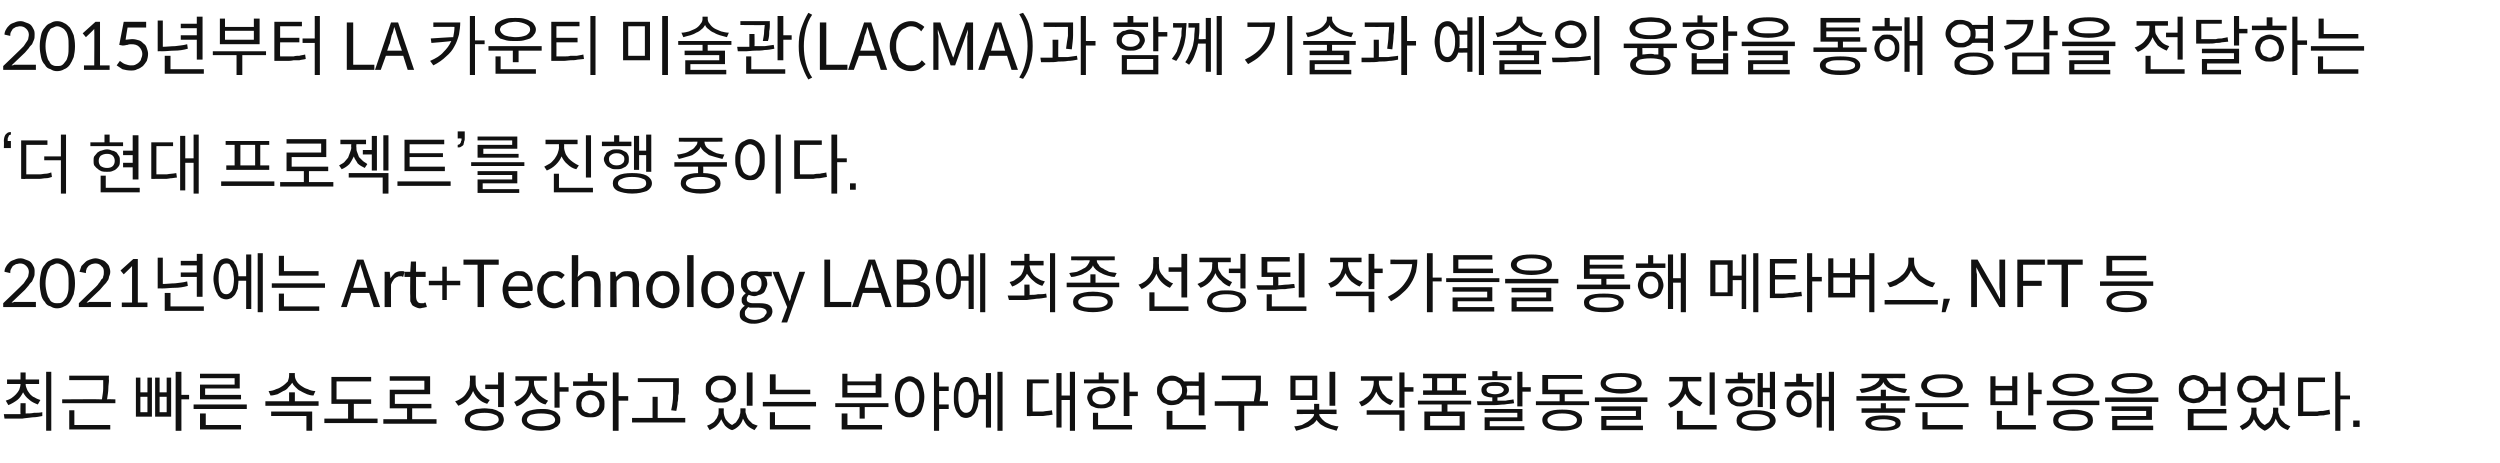 <?xml version="1.0" standalone="no"?><!DOCTYPE svg PUBLIC "-//W3C//DTD SVG 1.1//EN" "http://www.w3.org/Graphics/SVG/1.1/DTD/svg11.dtd"><svg xmlns="http://www.w3.org/2000/svg" version="1.1" width="390px" height="72.3px" viewBox="0 -2 390 72.3" style="top:-2px"><desc>2015년부터 LA 카운티 미술관(LACMA)과 함께 기술과 예술의 융합을 통해 영감을 전달하는 ‘더 현대 프로젝트’를 진행 중이다. 2021년에는 Art+Technology LAB에 최종 선정된 작가들을 통해...</desc><defs/><g id="Polygon116527"><path d="m7.2 56h.8v9.2h-.8V56zm-5.9 5.2l-.4-.7c.3-.1.6-.2.9-.4c.3-.2.5-.4.7-.6c.2-.2.4-.5.5-.7c.1-.3.2-.6.2-.9H1.1v-.7h2.1v-1.1h.8v1.1h2.1v.7H4c0 .3.1.6.2.8c.1.3.3.5.5.8c.2.2.4.4.7.5c.3.2.6.3.9.4l-.4.7c-.5-.2-1-.4-1.4-.8c-.4-.3-.7-.7-.9-1.1c-.2.4-.5.9-.9 1.2c-.4.3-.9.6-1.4.8zm2.7-.3v1.6c.4 0 .9 0 1.3-.1c.4 0 .9 0 1.3-.1v.6c-.5.1-1 .2-1.5.2c-.6.1-1.1.1-1.6.2H.7l-.1-.7h2.6c-.04-.02 0-1.7 0-1.7h.8zm12.7-.6c.02-.05 1.3 0 1.3 0v.6H9.7v-.6s6.17-.05 6.2 0c.1-.7.2-1.2.2-1.7v-1.3c.03 0 0 0 0 0h-5.3v-.7h6.2s-.05.7 0 .7c0 .4-.1.8-.1 1.3c0 .5-.1 1-.2 1.7zM11.6 62v2.3h5.6v.7h-6.4v-3h.8zm17.9-2.4v.7h-1.2v4.9h-.9V56h.9v3.6h1.2zm-6.5-.4v-2.3h.7v6.1h-2.5v-6.1h.7v2.3h1.1zm3 0v-2.3h.7v6.1h-2.5v-6.1h.7v2.3h1.1zm-3 3.1v-2.4h-1.1v2.4h1.1zm3 0v-2.4h-1.1v2.4h1.1zM36.6 58v-1h-5.4v-.7h6.2v2.3H32v1h5.6v.7h-6.4V58h5.4zm-6.4 3.1h8.3v.7h-8.3v-.7zm1.9 1.4v1.8h5.5v.7h-6.4v-2.5h.9zM49.2 59l-.3.7c-.4 0-.7-.1-1-.2c-.4-.2-.7-.3-1-.5c-.3-.1-.5-.3-.8-.6c-.2-.2-.4-.4-.5-.7c-.2.3-.4.5-.6.7c-.2.3-.5.5-.8.6c-.3.2-.6.3-.9.5c-.4.1-.7.2-1.1.2l-.3-.7c.4 0 .8-.1 1.2-.3c.4-.1.7-.3 1-.5c.3-.2.6-.5.8-.7c.1-.3.2-.6.2-.9c.02-.01 0-.4 0-.4h.9s-.02.39 0 .4c0 .3.1.6.3.9c.1.2.4.5.7.7c.3.2.6.4 1 .5c.4.2.8.3 1.2.3zM46 60.6h3.7v.7h-8.3v-.7h3.7v-1.4h.9v1.4zm-3.7 2.3v-.7h6.4v3h-.9v-2.3h-5.5zm12.9.4h3.7v.7h-8.3v-.7h3.7V61h-2.6v-4.2h6.2v.7h-5.4v2.8h5.4v.7h-2.7v2.3zm9.1.1h3.8v.7h-8.3v-.7h3.7v-1.7h-2.7v-2.9h5.4v-1.4h-5.4v-.7h6.3v2.8h-5.5v1.5h5.7v.7h-3v1.7zm13.4-1.9v-2.8h-2v-.7h2v-1.9h.9v5.4h-.9zm-1.3-1.1l-.4.6c-.6-.2-1-.4-1.4-.8c-.3-.3-.6-.7-.8-1.2c-.2.5-.5 1-.9 1.4c-.4.4-.9.7-1.4.9l-.5-.7c.4-.1.7-.3 1-.5c.3-.2.5-.4.7-.7c.2-.3.4-.6.5-.9c.1-.3.1-.7.1-1c.05 0 0-.9 0-.9h.9s-.02.87 0 .9c0 .3 0 .6.1.9c.1.3.3.6.5.8c.2.3.4.5.7.7c.3.2.6.4.9.5zm-.8 1.3c.4 0 .9.1 1.2.1c.4.1.7.2 1 .4c.3.1.5.3.6.5c.1.2.2.5.2.8c0 .2-.1.5-.2.7c-.1.2-.3.4-.6.5c-.3.2-.6.3-1 .4c-.3 0-.8.1-1.2.1c-.5 0-.9-.1-1.3-.1c-.4-.1-.7-.2-1-.4c-.2-.1-.4-.3-.6-.5c-.1-.2-.2-.5-.2-.7c0-.3.1-.6.2-.8c.2-.2.4-.4.6-.5c.3-.2.6-.3 1-.4c.4 0 .8-.1 1.3-.1zm0 2.8c.7 0 1.2-.1 1.6-.3c.4-.2.6-.4.6-.7c0-.4-.2-.7-.6-.8c-.4-.2-.9-.3-1.6-.3c-.7 0-1.3.1-1.7.3c-.4.1-.6.4-.6.8c0 .3.2.5.6.7c.4.2 1 .3 1.7.3zm11.7-6.1h1.4v.7h-1.4v2.5h-.8v-5.5h.8v2.3zm-1.8 2.1l-.4.6c-.5-.1-1-.4-1.3-.7c-.4-.4-.7-.8-.9-1.2c-.2.5-.5.9-.9 1.3c-.4.4-.8.7-1.4.9l-.4-.7c.3-.1.6-.3.9-.5c.3-.2.5-.4.7-.6c.3-.3.4-.6.5-.9c.1-.3.2-.6.2-.9c-.02-.05 0-.4 0-.4h-2.1v-.7h4.9v.7h-2v.4c0 .3.1.5.2.8c.1.3.2.6.4.8c.2.2.4.4.7.6c.3.2.6.4.9.5zm-1.1 1.3c.5 0 .9 0 1.3.1c.3.1.7.2.9.3c.3.2.5.4.6.6c.2.2.2.4.2.7c0 .3 0 .5-.2.7c-.1.2-.3.4-.6.5c-.2.2-.6.3-.9.4c-.4 0-.8.1-1.3.1c-.9 0-1.7-.2-2.2-.5c-.5-.3-.8-.7-.8-1.2c0-.5.3-1 .8-1.3c.5-.2 1.3-.4 2.2-.4zm0 2.7c.7 0 1.2-.1 1.6-.3c.4-.1.6-.4.6-.7c0-.3-.2-.6-.6-.8c-.4-.1-.9-.2-1.6-.2c-.7 0-1.2.1-1.6.2c-.4.2-.6.5-.6.8c0 .3.2.6.6.7c.4.2.9.3 1.6.3zM98 59.8v.7h-1.5v4.7h-.9v-9.1h.9v3.7h1.5zm-5.5-3.6v1.3h2.2v.7h-5.3v-.7h2.3v-1.3h.8zm-.4 2.7c.3 0 .6.1.9.2c.3.1.5.2.7.4c.2.2.3.4.5.7c.1.3.1.5.1.8c0 .4 0 .6-.1.9c-.2.3-.3.5-.5.7c-.2.2-.4.3-.7.4c-.3.1-.6.1-.9.1c-.3 0-.6 0-.9-.1c-.3-.1-.5-.2-.7-.4c-.2-.2-.4-.4-.5-.7c-.1-.3-.1-.5-.1-.9c0-.3 0-.5.1-.8c.1-.3.3-.5.5-.7c.2-.2.4-.3.7-.4c.3-.1.6-.2.9-.2zm0 3.6c.2 0 .4-.1.6-.2c.1 0 .3-.1.4-.2c.1-.2.2-.3.3-.5c.1-.2.1-.3.1-.6c0-.2 0-.3-.1-.5c-.1-.2-.2-.3-.3-.5c-.1-.1-.3-.2-.4-.3c-.2 0-.4-.1-.6-.1c-.2 0-.4.1-.6.1c-.2.1-.3.2-.4.3c-.2.2-.3.3-.3.5c-.1.2-.1.3-.1.5c0 .3 0 .4.1.6c0 .2.1.3.3.5c.1.1.2.2.4.2c.2.1.4.2.6.2zm12.9-4.6c.04-.03 0-.3 0-.3h-5.5v-.6h6.4s-.02.87 0 .9v.8c0 .4 0 .7-.1 1c0 .4 0 .7-.1 1.1c0 .4-.1.8-.2 1.3l-.8-.1c.2-.9.3-1.6.3-2.3v-1.8zm-2.4 5.3h4.3v.7h-8.3v-.7h3.2v-3.3h.8v3.3zm14.8-7.1v5.2h-.9v-5.2h.9zm-5 4.7c-.3 0-.6 0-.9-.1c-.3-.1-.6-.3-.8-.4c-.2-.2-.3-.5-.5-.7c-.1-.3-.1-.6-.1-.9c0-.3 0-.6.1-.9c.2-.2.3-.4.5-.6c.2-.2.5-.4.8-.5c.3-.1.6-.1.9-.1c.4 0 .7 0 1 .1c.3.1.5.3.8.5c.2.2.3.4.5.6c.1.3.1.6.1.9c0 .3 0 .6-.1.9c-.2.2-.3.5-.5.7c-.3.1-.5.3-.8.4c-.3.1-.6.1-1 .1zm0-3.5c-.2 0-.4 0-.6.1c-.2.1-.4.2-.5.3c-.1.1-.2.3-.3.4c-.1.2-.1.4-.1.6c0 .2 0 .4.1.6c.1.2.2.3.3.4c.1.2.3.3.5.3c.2.1.4.2.6.2c.3 0 .5-.1.7-.2c.2 0 .3-.1.5-.3c.1-.1.2-.2.3-.4c.1-.2.1-.4.1-.6c0-.2 0-.4-.1-.6c-.1-.1-.2-.3-.3-.4c-.2-.1-.3-.2-.5-.3c-.2-.1-.4-.1-.7-.1zm3.9 4.4s.03.46 0 .5c0 .2.1.4.2.7c0 .2.2.4.3.6l.6.6c.2.1.5.2.8.3l-.5.7c-.4-.2-.8-.4-1.1-.7c-.3-.3-.5-.7-.7-1.1c-.1.4-.3.8-.6 1.1c-.3.3-.7.6-1.1.7c-.4-.1-.8-.4-1.1-.7c-.2-.3-.4-.6-.6-1c-.1.3-.4.7-.7 1c-.3.3-.7.5-1.1.7l-.4-.7c.3-.1.5-.2.8-.4c.2-.1.4-.3.5-.5c.2-.2.3-.4.4-.7c.1-.2.1-.4.1-.6c.03-.04 0-.5 0-.5h.8s.03.46 0 .5c0 .4.1.8.3 1.2c.3.4.6.7 1 .9c.2-.1.4-.3.6-.4c.1-.2.3-.4.4-.6c.1-.2.2-.4.2-.6c.1-.2.1-.4.1-.5v-.5h.8zm10.1-2.9v.7h-6.3v-3.1h.9v2.4h5.4zm-7.4 1.9h8.3v.7H119v-.7zm1.9 1.6v2h5.5v.7h-6.3v-2.7h.8zm16.6-6v3.7h-6.1v-3.7h.8v1.2h4.4v-1.2h.9zm-.9 3v-1.2h-4.4v1.2h4.4zm-6.3 1.6h8.3v.6h-3.7v1.8h-.8v-1.8h-3.8v-.6zm1.9 1.6v1.8h5.4v.7h-6.3v-2.5h.9zM148 59h-1.5v2.1h1.5v.7h-1.5v3.4h-.8v-9.1h.8v2.2h1.5v.7zm-6.1-2.3c.3 0 .7.1.9.3c.3.1.6.3.8.6c.2.3.3.6.4 1c.1.4.2.8.2 1.3c0 .5-.1 1-.2 1.4c-.1.3-.2.7-.4 1c-.2.2-.5.5-.8.6c-.2.2-.6.2-.9.2c-.3 0-.6 0-.9-.2c-.3-.1-.6-.4-.8-.6c-.2-.3-.3-.7-.4-1c-.1-.4-.2-.9-.2-1.4c0-.5.1-.9.2-1.3c.1-.4.2-.7.4-1c.2-.3.5-.5.8-.6c.3-.2.6-.3.9-.3zm0 5.7c.2 0 .4-.1.6-.2c.2-.1.3-.3.5-.5c.1-.2.2-.5.3-.8c.1-.3.1-.6.1-1c0-.3 0-.7-.1-1c-.1-.3-.2-.5-.3-.7c-.2-.2-.3-.4-.5-.5c-.2-.1-.4-.2-.6-.2c-.2 0-.4.1-.6.2c-.2.1-.4.3-.5.5c-.1.2-.2.4-.3.7c-.1.3-.1.7-.1 1c0 .4 0 .7.1 1c.1.3.2.6.3.8c.1.2.3.4.5.5c.2.1.4.2.6.2zm13.7-6.4h.8v9.2h-.8V56zm-1.8 3.6v-3.4h.8v8.5h-.8v-4.4s-1.15-.02-1.1 0c-.1.4-.1.8-.2 1.2c-.1.3-.3.7-.4.9c-.2.3-.4.4-.6.6c-.3.1-.5.2-.8.2c-.3 0-.6-.1-.8-.2c-.2-.2-.4-.4-.6-.7c-.2-.3-.3-.6-.4-1c-.1-.4-.1-.8-.1-1.3c0-.5 0-1 .1-1.3c.1-.4.2-.8.4-1c.2-.3.4-.5.6-.7c.2-.1.5-.2.8-.2c.3 0 .5.1.8.2c.2.1.4.3.6.6c.1.2.3.5.4.8c.1.4.1.8.2 1.2h1.1zm-3.1 2.8c.4 0 .7-.2.9-.6c.2-.5.3-1.1.3-1.8c0-.4 0-.7-.1-1c0-.3-.1-.6-.2-.8c-.1-.2-.3-.3-.4-.5c-.1-.1-.3-.1-.5-.1c-.4 0-.6.2-.9.6c-.2.5-.3 1-.3 1.8c0 .7.1 1.3.3 1.8c.3.4.5.6.9.6zm16.2-6.4h.8v9.2h-.8v-4.8h-1.3v4.3h-.8v-8.5h.8v3.5h1.3V56zm-5.8 1.8s-.04 4.44 0 4.4h1.6c.5-.1 1-.1 1.4-.2l.1.7c-.3 0-.5.1-.8.1c-.2 0-.5.1-.8.1h-1.8c.03.04-.6 0-.6 0v-5.7h3.4v.6h-2.5zm13.4-.6v.6h-5.4v-.6h2.3v-1.1h.8v1.1h2.3zm1.7 1.9h1.3v.7h-1.3v3.1h-.9v-6.8h.9v3zm-2.2.9c0 .3-.1.5-.2.7c-.1.3-.2.4-.4.6c-.2.1-.4.2-.7.3c-.3.1-.6.1-.9.1c-.3 0-.6 0-.9-.1c-.2-.1-.5-.2-.7-.3c-.2-.2-.3-.3-.4-.6c-.1-.2-.2-.4-.2-.7c0-.2.1-.5.2-.7c.1-.2.2-.3.4-.5c.2-.1.5-.3.7-.3c.3-.1.6-.2.9-.2c.3 0 .6.1.9.2c.3 0 .5.2.7.3c.2.2.3.3.4.5c.1.2.2.5.2.7zm-3.6 0c0 .4.1.6.4.8c.2.2.6.3 1 .3c.4 0 .8-.1 1-.3c.3-.2.4-.4.4-.8c0-.3-.1-.5-.4-.7c-.2-.2-.6-.3-1-.3c-.4 0-.8.1-1 .3c-.3.2-.4.4-.4.7zm.9 2.4v1.9h5.3v.7h-6.1v-2.6h.8zm15.7-2.1s-2.28.04-2.3 0c-.2.3-.5.5-.8.7c-.3.1-.7.2-1.1.2c-.3 0-.6 0-.9-.2c-.3-.1-.5-.2-.7-.4c-.2-.2-.4-.5-.5-.8c-.2-.2-.2-.5-.2-.9c0-.3 0-.6.2-.9c.1-.3.3-.5.5-.7c.2-.2.4-.4.7-.5c.3-.1.6-.2.9-.2c.4 0 .8.1 1.1.3c.3.1.6.3.8.6c.01-.02 2.3 0 2.3 0v-1.4h.9v6.7h-.9v-2.5zm-5.7-1.4c0 .2 0 .5.1.6c.1.2.2.4.3.5c.2.2.3.3.5.4c.2 0 .4.1.6.1c.3 0 .5-.1.7-.1c.1-.1.3-.2.5-.4c.1-.1.2-.3.3-.5c.1-.1.1-.4.1-.6c0-.2 0-.4-.1-.6c-.1-.2-.2-.4-.3-.5c-.2-.1-.4-.2-.5-.3c-.2-.1-.4-.1-.7-.1c-.2 0-.4 0-.6.1c-.2.1-.3.2-.5.3c-.1.1-.2.3-.3.5c-.1.2-.1.4-.1.6zm5.7-.7s-1.93-.05-1.9 0c0 .2.1.4.1.7c0 .3-.1.5-.1.8c-.03-.03 1.9 0 1.9 0v-1.5zm-4.1 6.1h5.2v.7H182v-2.9h.9v2.2zm14.9-3.7v.7h-3.7v3.9h-.9v-3.9h-3.7v-.7s6.1-.03 6.1 0c.1-.7.2-1.3.3-1.8v-1.5h-5.3v-.7h6.1v2.2c0 .5-.1 1.1-.2 1.8c-.05-.03 1.3 0 1.3 0zm10.5-4.6v5.3h-.9V56h.9zm-2.8.6v3.8h-4.2v-3.8h4.2zm-.8 3.1v-2.4h-2.6v2.4h2.6zm3.8 2.9s-2.69-.04-2.7 0c0 .2.1.4.3.6c.1.2.4.4.6.6c.3.2.6.3 1 .5c.4.1.7.2 1.1.2l-.3.7c-.3-.1-.6-.2-1-.3c-.3-.1-.6-.2-.8-.3c-.3-.2-.6-.3-.8-.5c-.2-.2-.4-.4-.5-.6c-.1.2-.3.4-.5.6c-.3.2-.5.3-.8.5l-.9.3c-.3.1-.6.2-1 .3l-.3-.7c.4 0 .8-.1 1.2-.2c.3-.2.6-.3.9-.5c.3-.2.5-.4.7-.6c.2-.2.3-.4.3-.6c-.04-.04-2.7 0-2.7 0v-.7h2.7v-.9h.8v.9h2.7v.7zm12-4.2v.7h-1.4v2.5h-.8v-5.5h.8v2.3h1.4zm-3.1 2.1l-.5.7c-.5-.2-.9-.5-1.3-.8c-.4-.4-.7-.8-.9-1.3c-.2.5-.5 1-.9 1.4c-.4.4-.8.7-1.4.9l-.4-.7c.4-.1.7-.3.9-.5c.3-.2.6-.4.8-.7c.2-.2.3-.5.4-.8c.1-.3.2-.7.2-1v-.3h-2v-.7h4.9v.7h-2.1s.04.31 0 .3c0 .3.1.6.2.9c.1.3.3.6.4.8l.7.7c.3.1.6.3 1 .4zm-4.2 2.2v-.7h5.9v3.2h-.8v-2.5h-5.1zm10.2-3.8V57H222v-.7h6.7v.7h-1.4v1.9h1.4v.7H222v-.7h1.4zm3.1 0V57h-2.3v1.9h2.3zm3 2.2h-3.7v1.1h2.7v2.9h-6.3v-2.9h2.7v-1.1h-3.7v-.6h8.3v.6zm-1.8 3.3v-1.5h-4.6v1.5h4.6zm8.1-7.7v.6h-5.2v-.6h2.2v-.8h.8v.8h2.2zm1.7 1.7h1.3v.7h-1.3v2.3h-.8V56h.8v2.4zm-1.4 1.9l.1.6c-.5.1-1 .1-1.5.2c-.5 0-1 .1-1.5.1h-2.7l-.1-.6h2.4v-.6c-.5 0-.9-.1-1.3-.3c-.3-.3-.4-.5-.4-.9c0-.4.2-.7.6-.9c.3-.2.9-.3 1.5-.3c.7 0 1.2.1 1.6.3c.4.2.6.5.6.9c0 .4-.2.6-.5.8c-.3.2-.7.4-1.3.4v.5h1.3c.4-.1.8-.1 1.2-.2zm-4.2-1.5c0 .2.1.4.3.5c.3.1.6.2 1 .2c.4 0 .8-.1 1-.2c.2-.1.4-.3.4-.5c0-.2-.2-.3-.4-.5c-.2-.1-.6-.1-1-.1c-.4 0-.7 0-1 .1c-.2.2-.3.3-.3.5zm.5 4.9v.8h5.4v.6h-6.2v-2h5.1v-.7h-5.1v-.6h5.9v1.9h-5.1zm11.7-3.1h3.8v.6h-8.3v-.6h3.7v-1.1h-2.7v-3h6.2v.6h-5.3v1.7h5.4v.7h-2.8v1.1zm-.4 1.3c1 0 1.8.1 2.3.4c.6.3.8.7.8 1.2c0 .6-.2 1-.8 1.3c-.5.2-1.3.4-2.3.4c-1 0-1.7-.2-2.3-.4c-.5-.3-.8-.7-.8-1.3c0-.5.3-.9.8-1.2c.6-.3 1.3-.4 2.3-.4zm0 2.6c.7 0 1.3 0 1.7-.2c.4-.2.6-.4.6-.8c0-.3-.2-.5-.6-.7c-.4-.2-1-.3-1.7-.3c-.7 0-1.3.1-1.7.3c-.4.2-.6.4-.6.7c0 .4.2.6.6.8c.4.2 1 .2 1.7.2zm9.2-5.1c-1 0-1.8-.2-2.4-.4c-.5-.3-.8-.7-.8-1.2c0-.5.3-.9.8-1.2c.6-.3 1.4-.4 2.4-.4c1 0 1.8.1 2.4.4c.5.3.8.7.8 1.2c0 .5-.3.9-.8 1.2c-.6.2-1.4.4-2.4.4zm0-2.6c-.8 0-1.3.1-1.8.3c-.4.1-.6.4-.6.7c0 .3.2.5.6.7c.5.2 1 .2 1.8.2c.8 0 1.3 0 1.7-.2c.5-.2.7-.4.7-.7c0-.3-.2-.6-.7-.7c-.4-.2-.9-.3-1.7-.3zm-4.1 3.2h8.2v.7h-8.2v-.7zm1.8 3.5v.9h5.7v.7h-6.5v-2.2h5.4v-.8h-5.4v-.7h6.2v2.1h-5.4zm16.9-7.4v6.6h-.8v-6.6h.8zm-1.9 4.7l-.4.6c-.5-.1-1-.4-1.4-.8c-.4-.3-.7-.8-.9-1.2c-.2.5-.5.9-.9 1.3c-.4.4-.9.7-1.4.9l-.4-.6c.3-.2.6-.3.9-.5c.3-.2.5-.5.7-.7c.2-.3.4-.6.5-.9c.1-.3.2-.6.2-.9c-.03-.02 0-.5 0-.5h-2.1v-.7h5v.7h-2.1s.02.48 0 .5c0 .3.1.6.2.9c.1.3.3.5.5.8c.2.2.4.4.7.6c.3.2.6.4.9.5zm-3.1 3.5h5.3v.7h-6.2v-2.9h.9v2.2zm12.5-5.1v2.3h-.8v-5.3h.8v2.3h1.1V56h.8v5.8h-.8v-2.6H275zm-1.2-2.1v.7h-4.6v-.7h1.9v-1h.8v1h1.9zm-.4 2.7c0 .3 0 .5-.1.7c-.1.2-.2.3-.4.5l-.6.3c-.3.1-.5.1-.8.1c-.3 0-.6 0-.8-.1l-.6-.3c-.2-.2-.3-.3-.4-.5c-.1-.2-.2-.4-.2-.7c0-.2.1-.4.2-.6c.1-.2.2-.4.4-.5l.6-.3c.2-.1.5-.1.8-.1c.3 0 .5 0 .8.1l.6.3c.2.1.3.3.4.5c.1.2.1.4.1.6zm-3.1 0c0 .3.1.6.3.7c.2.2.5.3.9.3c.4 0 .7-.1.9-.3c.2-.1.3-.4.3-.7c0-.3-.1-.5-.3-.6c-.2-.2-.5-.3-.9-.3c-.4 0-.7.1-.9.3c-.2.1-.3.3-.3.6zm3.6 2.2c1 0 1.7.1 2.3.4c.5.3.8.7.8 1.2c0 .5-.3.9-.8 1.2c-.6.2-1.3.4-2.3.4c-.9 0-1.7-.2-2.2-.4c-.6-.3-.8-.7-.8-1.2c0-.5.2-.9.8-1.2c.5-.3 1.3-.4 2.2-.4zm0 2.5c.7 0 1.3 0 1.7-.2c.3-.2.5-.4.5-.7c0-.3-.2-.6-.5-.7c-.4-.2-1-.3-1.7-.3c-.7 0-1.2.1-1.6.3c-.4.1-.6.4-.6.7c0 .3.2.5.6.7c.4.2.9.2 1.6.2zm11.4-8.5h.8v9.2h-.8v-4.6h-1.1v4.1h-.8v-8.5h.8v3.7h1.1V56zm-4.2.3v1.3h1.8v.7h-4.5v-.7h1.8v-1.3h.9zm-.4 2.6c.2 0 .5 0 .7.1c.3.2.5.3.7.5c.1.2.3.4.4.6c.1.3.1.6.1.9c0 .3 0 .6-.1.8c-.1.3-.3.5-.4.7c-.2.2-.4.3-.7.4c-.2.1-.5.2-.7.2c-.3 0-.6-.1-.8-.2c-.3-.1-.5-.2-.7-.4c-.1-.2-.3-.4-.4-.7c-.1-.2-.1-.5-.1-.8c0-.3 0-.6.1-.9c.1-.2.3-.4.4-.6c.2-.2.4-.3.7-.5c.2-.1.5-.1.8-.1zm0 3.5c.3 0 .6-.2.8-.4c.3-.3.4-.6.4-1c0-.2-.1-.4-.1-.6c-.1-.1-.2-.3-.3-.4c-.1-.1-.2-.2-.4-.3c-.1-.1-.3-.1-.4-.1c-.4 0-.7.1-.9.4c-.3.2-.4.6-.4 1c0 .4.2.7.4 1c.2.2.5.4.9.4zm9.7-3.1l-.3-.6c.4-.1.8-.1 1.1-.2c.4-.1.7-.2 1-.4c.3-.1.5-.3.7-.5c.2-.2.3-.4.3-.6c.04-.02-2.8 0-2.8 0v-.7h6.8v.7s-2.86-.02-2.9 0c.1.2.2.4.4.6c.1.2.4.4.7.5c.2.2.6.3.9.4c.4.1.8.1 1.2.2l-.3.6c-.4 0-.7-.1-1.1-.2c-.4-.1-.7-.2-1-.3c-.3-.2-.6-.3-.8-.5c-.2-.2-.4-.4-.5-.7c-.1.3-.3.5-.5.7c-.3.2-.5.3-.8.5l-1 .3c-.4.1-.8.2-1.1.2zm3.8.5h3.7v.7h-8.3v-.7h3.8v-1h.8v1zm0 1.1v.8h3v.7h-6.8v-.7h3v-.8h.8zm-.4 1.9c.9 0 1.6.1 2 .3c.5.2.7.5.7.9c0 .4-.2.7-.7.9c-.4.2-1.1.3-2 .3c-.9 0-1.6-.1-2.1-.3c-.4-.2-.7-.5-.7-.9c0-.4.3-.7.7-.9c.5-.2 1.2-.3 2.1-.3zm0 1.9c.6 0 1.1-.1 1.4-.2c.3-.1.5-.2.5-.5c0-.2-.2-.3-.5-.4c-.3-.1-.8-.2-1.4-.2c-.6 0-1.1.1-1.4.2c-.3.1-.5.2-.5.4c0 .3.2.4.5.5c.3.1.8.2 1.4.2zM303 60c-.5 0-1 0-1.4-.1c-.4-.1-.7-.2-1-.4c-.3-.1-.5-.3-.6-.6c-.2-.2-.3-.4-.3-.7c0-.3.1-.6.3-.8c.1-.2.3-.4.6-.6c.3-.1.6-.2 1-.3c.4-.1.9-.1 1.4-.1c.4 0 .9 0 1.3.1c.4.1.7.2 1 .3c.3.2.5.4.6.6c.2.2.3.5.3.8c0 .3-.1.5-.3.7c-.1.3-.3.5-.6.6c-.3.2-.6.3-1 .4c-.4.1-.9.1-1.3.1zm0-3c-.8 0-1.3.1-1.8.3c-.4.2-.6.5-.6.9c0 .3.2.6.6.8c.5.2 1 .3 1.8.3c.7 0 1.3-.1 1.7-.3c.4-.2.6-.5.6-.8c0-.4-.2-.7-.6-.9c-.4-.2-1-.3-1.7-.3zm-4.2 3.9h8.3v.6h-8.3v-.6zm1.9 1.4v2h5.5v.7h-6.3v-2.7h.8zm16.5-3.5h1.3v.7h-1.3v3.3h-.8v-6.7h.8v2.7zm-2.5-2.1v4.5h-4.2v-4.5h.8v1.5h2.6v-1.5h.8zm-.8 3.9v-1.7h-2.6v1.7h2.6zm-1.6 1.5v2.2h5.3v.7h-6.1v-2.9h.8zm11.1-5.8c.5 0 .9 0 1.3.1c.4.1.8.2 1 .3c.3.2.5.4.7.6c.1.2.2.4.2.7c0 .3-.1.5-.2.7c-.2.3-.4.4-.7.6c-.2.1-.6.3-1 .3c-.4.1-.8.2-1.3.2c-.5 0-.9-.1-1.3-.2c-.4 0-.8-.2-1-.3c-.3-.2-.5-.3-.7-.6c-.1-.2-.2-.4-.2-.7c0-.3.1-.5.2-.7c.2-.2.4-.4.7-.6c.2-.1.6-.2 1-.3c.4-.1.8-.1 1.3-.1zm0 .6c-.7 0-1.3.1-1.7.3c-.4.2-.7.5-.7.8c0 .4.3.6.7.8c.4.2 1 .3 1.7.3c.7 0 1.3-.1 1.7-.3c.4-.2.7-.4.7-.8c0-.3-.3-.6-.7-.8c-.4-.2-1-.3-1.7-.3zm-4.1 3.6h8.2v.7h-8.2v-.7zm4.1 1.4c1 0 1.8.2 2.3.4c.6.3.8.7.8 1.3c0 .5-.2.9-.8 1.2c-.5.3-1.3.4-2.3.4c-1 0-1.7-.2-2.3-.4c-.6-.3-.8-.7-.8-1.2c0-.6.2-1 .8-1.3c.6-.2 1.3-.4 2.3-.4zm0 .7c-.7 0-1.3.1-1.7.2c-.4.2-.6.4-.6.8c0 .3.2.5.6.7c.4.2 1 .2 1.7.2c.7 0 1.3 0 1.7-.2c.4-.2.6-.4.6-.7c0-.4-.2-.6-.6-.8c-.4-.1-1-.2-1.7-.2zm9.2-3.2c-1 0-1.8-.2-2.4-.4c-.5-.3-.8-.7-.8-1.2c0-.5.3-.9.8-1.2c.6-.3 1.4-.4 2.4-.4c1 0 1.8.1 2.3.4c.6.3.9.7.9 1.2c0 .5-.3.9-.9 1.2c-.5.2-1.3.4-2.3.4zm0-2.6c-.8 0-1.4.1-1.8.3c-.4.1-.6.4-.6.7c0 .3.2.5.6.7c.4.2 1 .2 1.8.2c.7 0 1.3 0 1.7-.2c.4-.2.6-.4.6-.7c0-.3-.2-.6-.6-.7c-.4-.2-1-.3-1.7-.3zm-4.2 3.2h8.3v.7h-8.3v-.7zm1.9 3.5v.9h5.6v.7h-6.4v-2.2h5.3v-.8h-5.4v-.7h6.3v2.1h-5.4zm16.1-4.5s-1.88.04-1.9 0c0 .3-.1.6-.2.8c-.2.2-.3.4-.5.6c-.2.1-.5.3-.7.4c-.3 0-.6.1-.9.1c-.3 0-.6-.1-.9-.2c-.3-.1-.6-.2-.8-.4c-.2-.2-.4-.4-.5-.7c-.1-.3-.1-.6-.1-.9c0-.3 0-.6.1-.9c.1-.2.3-.5.5-.7c.2-.2.5-.3.8-.4c.3-.1.6-.2.9-.2c.3 0 .6.1.9.2c.2.1.5.2.7.3c.2.2.3.4.5.6c.1.2.2.5.2.7c.02.05 1.9 0 1.9 0v-2.2h.8v5.2h-.8V59zm-5.8-.3c0 .2.1.4.2.6c0 .2.2.3.3.5c.1.1.3.2.5.3c.2 0 .4.1.6.1c.2 0 .4-.1.6-.1c.2-.1.4-.2.5-.3c.2-.2.3-.3.4-.5c0-.2.1-.4.1-.6c0-.2-.1-.4-.1-.6c-.1-.2-.2-.3-.4-.4c-.1-.2-.3-.3-.5-.3c-.2-.1-.4-.2-.6-.2c-.2 0-.4.1-.6.2c-.2 0-.4.1-.5.3c-.1.1-.3.2-.3.4c-.1.2-.2.4-.2.6zm1.6 5.7h5.2v.7h-6.1v-3.3h6v.7h-5.1v1.9zm13.4-5.4s-1.9.02-1.9 0c0 .3-.1.5-.3.8c-.1.2-.2.4-.5.5c-.2.2-.4.3-.7.4c-.2.1-.5.1-.8.1c-.4 0-.7 0-.9-.1c-.3-.1-.6-.3-.8-.5c-.2-.1-.4-.4-.5-.6c-.1-.3-.2-.6-.2-.9c0-.3.1-.6.2-.9c.1-.2.3-.5.5-.6c.2-.2.5-.4.8-.5c.2-.1.5-.1.9-.1c.3 0 .6 0 .8.1c.3.1.5.2.7.4c.2.1.4.3.5.5c.2.2.3.5.3.7c-.01.04 1.9 0 1.9 0v-2.2h.8v5.2h-.8V59zm-4.2-1.7c-.2 0-.4 0-.6.1c-.2 0-.4.1-.5.3c-.1.1-.3.2-.3.4c-.1.2-.2.4-.2.6c0 .2.1.4.2.6c0 .2.2.3.3.4c.1.2.3.3.5.3c.2.1.4.2.6.2c.2 0 .4-.1.6-.2c.2 0 .4-.1.5-.3c.1-.1.2-.2.3-.4c.1-.2.1-.4.1-.6c0-.2 0-.4-.1-.6c-.1-.2-.2-.3-.3-.4c-.1-.2-.3-.3-.5-.3c-.2-.1-.4-.1-.6-.1zm4 4.3s.03.55 0 .6c0 .2.1.4.2.7c0 .2.2.4.3.6l.6.6c.2.1.5.3.8.4l-.4.6c-.5-.2-.9-.4-1.2-.7c-.3-.3-.5-.7-.7-1.1c-.1.4-.3.8-.6 1.1c-.3.3-.6.6-1.1.8c-.4-.2-.8-.5-1.1-.8c-.2-.3-.4-.6-.6-1c-.1.3-.4.7-.7 1c-.3.3-.7.5-1.1.7l-.4-.6c.3-.2.5-.3.8-.5c.2-.1.4-.3.6-.5c.1-.2.2-.4.3-.7c.1-.2.1-.4.1-.6c.04-.05 0-.6 0-.6h.8s.04.55 0 .6c0 .4.1.8.4 1.2c.2.4.5.7.9.9c.2-.1.4-.3.6-.4c.2-.2.3-.4.4-.6c.1-.2.2-.4.2-.6c.1-.2.1-.4.1-.5v-.6h.8zm11.2-1.9v.6h-1.5v4.9h-.8V56h.8v3.7h1.5zm-7.3-2.1v4.6h2.2c.3-.1.6-.1.9-.1c.4-.1.7-.1 1-.2l.1.7c-.3.1-.7.1-1 .2c-.3 0-.7 0-1 .1h-2.3c-.02.03-.7 0-.7 0v-6h4.2v.7h-3.4zm7.8 7v-1h1v1h-1z" stroke="none" fill="#111111"/></g><g id="Polygon116526"><path d="m2.6 45.1h3v.8H.5v-.6s2.62-2.5 2.6-2.5l.6-.6c.1-.2.3-.4.4-.6c.1-.1.2-.3.3-.5c0-.2.1-.4.1-.7c0-.4-.2-.7-.4-.9c-.3-.3-.6-.4-1-.4c-.2 0-.4.1-.6.1c-.2.1-.3.2-.5.3c-.1.2-.2.3-.3.5c-.1.2-.1.4-.1.6l-.9-.2c0-.3.1-.6.3-.9c.1-.2.3-.4.5-.6c.2-.2.5-.3.8-.4c.2-.1.5-.2.9-.2c.3 0 .6.1.8.2c.3.1.6.2.8.4c.2.2.3.4.4.6c.2.3.2.6.2.9c0 .3 0 .6-.1.8c-.1.2-.2.5-.3.7c-.2.2-.4.4-.5.6c-.2.2-.4.5-.6.7l-2.1 2c.1 0 .3 0 .4-.1h.4zm9.1-2.9c0 .7-.1 1.2-.2 1.7c-.2.5-.4.9-.6 1.2c-.3.4-.6.6-.9.7c-.3.2-.7.3-1.1.3c-.4 0-.7-.1-1-.3c-.4-.1-.7-.3-.9-.7c-.3-.3-.5-.7-.6-1.2c-.1-.5-.2-1-.2-1.7c0-.7.1-1.2.2-1.7c.1-.5.3-.9.6-1.2c.2-.3.5-.6.9-.7c.3-.2.6-.3 1-.3c.4 0 .8.1 1.1.3c.3.1.6.4.9.7c.2.3.4.7.6 1.2c.1.5.2 1 .2 1.7zm-1 0c0-.6 0-1.1-.1-1.5c-.1-.4-.2-.7-.4-.9c-.2-.3-.4-.4-.6-.5c-.2-.1-.4-.2-.7-.2c-.2 0-.4.1-.6.2c-.3.1-.5.2-.6.5c-.2.2-.3.5-.4.9c-.1.4-.2.9-.2 1.5c0 .6.1 1.1.2 1.5c.1.4.2.7.4.9c.1.3.3.5.6.6c.2.1.4.1.6.1c.3 0 .5 0 .7-.1c.2-.1.4-.3.6-.6c.2-.2.3-.5.4-.9c.1-.4.1-.9.1-1.5zm3.7 2.9h2.9v.8h-5v-.6s2.57-2.5 2.6-2.5c.2-.2.4-.4.5-.6c.2-.2.3-.4.4-.6c.2-.1.3-.3.3-.5c.1-.2.1-.4.1-.7c0-.4-.1-.7-.4-.9c-.2-.3-.6-.4-.9-.4c-.3 0-.5.1-.6.1c-.2.1-.4.2-.5.3c-.1.2-.3.3-.3.5c-.1.2-.1.4-.1.6l-1-.2l.3-.9l.6-.6c.2-.2.4-.3.7-.4c.3-.1.6-.2.9-.2c.3 0 .6.1.9.2c.3.1.5.2.7.4c.2.2.4.4.5.6c.1.3.2.6.2.9c0 .3-.1.6-.2.8c0 .2-.1.5-.3.7c-.1.2-.3.4-.5.6c-.2.2-.4.5-.6.7l-2.1 2c.2 0 .3 0 .4-.1h.5zm7.1.1h1.5v.7h-4v-.7h1.6v-5.7c.02.04-1.3 1.3-1.3 1.3l-.5-.6l2-1.8h.7v6.8zm9.2-.9v-3.1h-2.5v-.7h2.5v-1.1h-2.5v-.7h2.5v-1.1h.9v6.7h-.9zm-1.5-2.4l.1.7c-.7.2-1.4.3-2.1.3c-.6 0-1.3.1-1.9.1c-.03-.03-.7 0-.7 0v-4.8h.8v4.1c.6 0 1.3-.1 1.9-.1c.6-.1 1.2-.1 1.9-.3zm-2.6 3.9h5.2v.7h-6.1v-2.8h.9v2.1zm13.6-8.3h.8v9.2h-.8v-9.2zm-1.8 3.6v-3.4h.8v8.5h-.8v-4.4s-1.17-.02-1.2 0c0 .4-.1.8-.1 1.2c-.1.3-.3.7-.4.9c-.2.3-.4.4-.6.6c-.3.1-.5.2-.8.2c-.3 0-.6-.1-.8-.2c-.3-.2-.5-.4-.6-.7c-.2-.3-.3-.6-.4-1c-.1-.4-.2-.8-.2-1.3c0-.5.1-1 .2-1.3c.1-.4.2-.8.4-1c.1-.3.3-.5.6-.7c.2-.1.5-.2.8-.2c.3 0 .5.1.7.2c.3.1.5.3.6.6c.2.2.3.5.4.8c.1.4.2.8.2 1.2h1.2zm-3.1 2.8c.4 0 .6-.2.9-.6c.2-.5.3-1.1.3-1.8c0-.4-.1-.7-.1-1c-.1-.3-.1-.6-.3-.8c-.1-.2-.2-.3-.3-.5c-.2-.1-.3-.1-.5-.1c-.4 0-.7.2-.9.6c-.2.5-.3 1-.3 1.8c0 .7.1 1.3.3 1.8c.2.4.5.6.9.6zm14.4-3.6v.7h-6.2v-3.1h.8v2.4h5.4zm-7.3 1.9h8.3v.7h-8.3v-.7zm1.9 1.6v2h5.5v.7h-6.3v-2.7h.8zm14 2.1l-.7-2.2h-2.8l-.7 2.2h-.9l2.5-7.4h1l2.6 7.4h-1zm-3.2-3h2.2l-.3-1.1c-.2-.5-.3-.9-.4-1.3c-.1-.4-.3-.8-.4-1.3c-.1.5-.3.9-.4 1.3c-.1.4-.2.8-.4 1.3c.04-.05-.3 1.1-.3 1.1zm4.9 3v-5.5h.8l.1 1s.02.01 0 0c.2-.3.5-.6.7-.8c.3-.2.6-.3.9-.3h.3c.1 0 .2 0 .3.1l-.2.8c-.1 0-.2-.1-.2-.1h-.3c-.1 0-.3 0-.4.1c-.1 0-.2.1-.4.2c-.1.1-.2.2-.3.4c-.1.1-.2.3-.3.6c-.02-.02 0 3.5 0 3.5h-1zm5.5.2c-.2 0-.5-.1-.7-.2c-.2-.1-.4-.2-.5-.3L64 45v-.8c-.04.02 0-3 0-3h-.9v-.8h.9l.1-1.6h.8v1.6h1.5v.8h-1.5v3c0 .4.1.7.2.8c.1.2.3.3.6.3h.4c.1-.1.2-.1.3-.1l.2.7c-.2 0-.4.1-.5.1c-.2 0-.4.1-.6.1zm3.5-1.3v-2.3h-2.1v-.7h2.1v-2.2h.7v2.2h2.1v.7h-2.1v2.3h-.7zm5.5 1.1v-6.6h-2.2v-.8h5.5v.8h-2.3v6.6h-1zm6.5.2c-.3 0-.7-.1-1-.2c-.3-.2-.6-.3-.8-.6c-.3-.2-.5-.5-.6-.9c-.1-.4-.2-.8-.2-1.2c0-.5.1-.9.2-1.2c.1-.4.3-.7.6-1c.2-.2.4-.4.8-.5c.3-.2.6-.2.9-.2c.3 0 .7 0 .9.1c.3.2.5.3.7.6c.2.2.3.5.4.8c.1.3.2.7.2 1.1v.2c0 .1 0 .2-.1.3h-3.7c0 .6.2 1.1.6 1.4c.3.3.7.5 1.3.5c.2 0 .5 0 .7-.1l.6-.3l.4.6c-.3.2-.5.3-.8.4c-.3.1-.7.2-1.1.2zm-1.7-3.4h3c0-.6-.1-1-.4-1.3c-.2-.3-.6-.4-1-.4c-.2 0-.4 0-.6.1c-.2.1-.3.2-.5.4c-.1.1-.2.3-.3.5c-.1.2-.2.5-.2.7zm7.1 3.4c-.3 0-.7-.1-1-.2c-.3-.2-.6-.3-.8-.6c-.3-.2-.4-.5-.6-.9c-.1-.4-.2-.8-.2-1.2c0-.5.1-.9.3-1.3c.1-.3.3-.6.5-.9l.9-.6c.3-.1.7-.1 1-.1c.4 0 .7 0 .9.1c.3.2.5.3.7.5l-.5.6c-.1-.1-.3-.2-.5-.3c-.1-.1-.3-.2-.6-.2c-.2 0-.4.1-.7.2c-.2.1-.4.2-.5.4c-.2.2-.3.4-.4.7c-.1.3-.1.6-.1.9c0 .3 0 .6.1.8c.1.3.2.5.4.7c.1.2.3.3.5.4c.2.1.5.2.7.2c.3 0 .5-.1.7-.2c.2-.1.4-.2.6-.4l.4.7c-.2.2-.5.4-.8.5c-.3.1-.6.2-1 .2zm2.8-.2v-8.1h1v2.2s-.06 1.18-.1 1.2c.3-.3.6-.5.9-.7c.2-.2.6-.2 1-.2c.6 0 1 .1 1.3.5c.2.4.4.9.4 1.6c-.03.03 0 3.5 0 3.5h-1s.04-3.35 0-3.4c0-.5 0-.9-.2-1.1c-.2-.2-.4-.3-.8-.3c-.3 0-.6 0-.8.2c-.2.1-.4.3-.7.6c-.03.02 0 4 0 4h-1zm6 0v-5.5h.8l.1.8s0-.01 0 0c.3-.3.5-.5.8-.7c.3-.2.7-.2 1.1-.2c.6 0 1 .1 1.3.5c.2.4.4.9.4 1.6c-.05.03 0 3.5 0 3.5h-1s.02-3.35 0-3.4c0-.5-.1-.9-.2-1.1c-.2-.2-.5-.3-.8-.3c-.3 0-.6 0-.8.2c-.2.1-.5.3-.7.6c-.05.02 0 4 0 4h-1zm8.2.2c-.3 0-.7-.1-1-.2c-.3-.2-.6-.3-.8-.6c-.2-.2-.4-.5-.6-.9c-.1-.4-.2-.8-.2-1.2c0-.5.1-.9.2-1.3l.6-.9c.2-.2.5-.4.8-.6c.3-.1.7-.1 1-.1c.3 0 .7 0 1 .1c.3.2.6.4.8.6l.6.9c.1.4.2.8.2 1.3c0 .4-.1.8-.2 1.2c-.2.4-.4.7-.6.9c-.2.3-.5.4-.8.6c-.3.1-.7.2-1 .2zm0-.8c.2 0 .5-.1.7-.2c.2-.1.3-.2.5-.4c.1-.2.2-.4.3-.7c.1-.2.1-.5.1-.8c0-.3 0-.6-.1-.9c-.1-.3-.2-.5-.3-.7c-.2-.2-.3-.3-.5-.4c-.2-.1-.5-.2-.7-.2c-.2 0-.4.1-.6.2c-.2.1-.4.2-.6.4c-.1.2-.2.4-.3.7c-.1.3-.1.6-.1.9c0 .3 0 .6.1.8c.1.3.2.5.3.7c.2.2.4.3.6.4c.2.1.4.2.6.2zm4.8.6h-1v-8.1h1v8.1zm3.8.2c-.4 0-.7-.1-1-.2c-.3-.2-.6-.3-.8-.6c-.3-.2-.5-.5-.6-.9c-.1-.4-.2-.8-.2-1.2c0-.5.1-.9.2-1.3c.1-.3.3-.6.6-.9c.2-.2.5-.4.8-.6c.3-.1.6-.1 1-.1c.3 0 .6 0 .9.1l.9.6c.2.3.4.6.5.9c.2.4.2.8.2 1.3c0 .4 0 .8-.2 1.2c-.1.4-.3.7-.5.9c-.3.3-.6.4-.9.6c-.3.1-.6.2-.9.2zm0-.8c.2 0 .4-.1.6-.2c.2-.1.4-.2.5-.4c.2-.2.3-.4.4-.7c0-.2.1-.5.1-.8c0-.3-.1-.6-.1-.9c-.1-.3-.2-.5-.4-.7c-.1-.2-.3-.3-.5-.4c-.2-.1-.4-.2-.6-.2c-.3 0-.5.1-.7.2c-.2.1-.4.2-.5.4c-.1.2-.2.4-.3.7c-.1.3-.1.6-.1.9c0 .3 0 .6.1.8c.1.3.2.5.3.7c.1.2.3.3.5.4c.2.1.4.2.7.2zm5.7 3.2c-.4 0-.7 0-1-.1c-.3-.1-.5-.2-.7-.3c-.2-.1-.4-.3-.5-.5c-.1-.2-.1-.4-.1-.6c0-.2 0-.5.2-.7c.1-.2.3-.4.6-.6c-.2-.1-.3-.2-.4-.4c-.1-.1-.1-.3-.1-.5c0-.2 0-.4.2-.6c.1-.2.3-.3.4-.4v-.1c-.2-.1-.4-.3-.5-.6c-.2-.2-.2-.5-.2-.9c0-.3 0-.5.1-.8c.2-.2.3-.4.5-.6c.2-.2.4-.3.7-.4c.2-.1.5-.1.8-.1h.4c.1 0 .2.1.3.1h2v.7h-1.2c.2.1.3.3.4.5c0 .2.1.4.1.7c0 .2-.1.5-.2.7c-.1.3-.2.5-.4.7c-.2.1-.4.3-.7.3c-.2.1-.5.2-.7.2c-.3 0-.6-.1-.9-.2c-.1.1-.2.2-.2.3c-.1.1-.1.2-.1.3c0 .2 0 .4.2.5c.1.1.4.2.7.2h1.1c.7 0 1.2.1 1.5.3c.3.2.5.5.5 1c0 .2-.1.5-.2.7l-.6.6c-.2.2-.5.3-.9.4c-.3.1-.7.2-1.1.2zm0-5h.4c.1-.1.3-.2.4-.3c.1-.1.2-.3.2-.4c.1-.2.1-.4.1-.6c0-.4-.1-.7-.3-.9c-.2-.2-.5-.4-.8-.4c-.4 0-.6.2-.9.4c-.2.2-.3.5-.3.9c0 .2 0 .4.1.6c0 .1.1.3.2.4c.1.1.3.2.4.3h.5zm.1 4.4c.3 0 .5-.1.7-.1l.6-.3c.1-.1.2-.2.3-.4c.1-.1.2-.2.2-.4c0-.2-.1-.4-.3-.5c-.2-.1-.5-.2-.9-.2h-1.3c-.1 0-.2 0-.4-.1c-.1.2-.3.3-.4.5c-.1.1-.1.3-.1.5c0 .3.1.5.4.7c.3.2.7.3 1.2.3zm5 .4h-.9l.9-2.4l-2.3-5.5h1s1.13 3.02 1.1 3c.1.3.2.5.3.8c.1.3.2.5.3.8c.1-.3.2-.5.2-.8c.1-.3.2-.5.3-.8c-.02.02 1-3 1-3h.9l-2.8 7.9zm5.8-2.4v-7.4h.9v6.6h3.3v.8h-4.2zm9.5 0l-.7-2.2h-2.8l-.7 2.2h-1l2.6-7.4h1l2.6 7.4h-1zm-3.2-3h2.2s-.34-1.15-.3-1.1c-.2-.5-.3-.9-.4-1.3c-.2-.4-.3-.8-.4-1.3c-.2.5-.3.9-.4 1.3c-.1.4-.2.8-.4 1.3l-.3 1.1zm5 3v-7.4s2.24-.04 2.2 0c.4 0 .8 0 1.1.1c.3 0 .6.1.8.3c.2.1.4.3.5.5c.1.3.2.6.2.9c0 .4-.1.7-.3 1c-.2.3-.4.5-.8.6v.1c.5 0 .8.2 1.1.5c.3.3.4.7.4 1.2c0 .4 0 .7-.2 1c-.1.3-.3.5-.6.7c-.2.2-.5.3-.8.4c-.4.1-.8.1-1.2.1c0 .04-2.4 0-2.4 0zm1-4.3s1.07.04 1.1 0c.6 0 1.1-.1 1.4-.3c.2-.2.4-.5.4-.9c0-.4-.2-.8-.5-.9c-.2-.2-.7-.3-1.3-.3h-1.1v2.4zm0 3.6s1.27-.02 1.3 0c.6 0 1.1-.1 1.5-.4c.3-.2.5-.6.5-1.1c0-.5-.2-.8-.5-1c-.4-.2-.9-.3-1.5-.3c-.03-.03-1.3 0-1.3 0v2.8zm12-7.7h.8v9.2h-.8v-9.2zm-1.8 3.6v-3.4h.8v8.5h-.8v-4.4s-1.16-.02-1.2 0c0 .4 0 .8-.1 1.2c-.1.3-.3.7-.4.9c-.2.3-.4.4-.6.6c-.3.1-.5.2-.8.2c-.3 0-.6-.1-.8-.2c-.3-.2-.5-.4-.6-.7c-.2-.3-.3-.6-.4-1c-.1-.4-.2-.8-.2-1.3c0-.5.1-1 .2-1.3c.1-.4.2-.8.4-1c.1-.3.3-.5.6-.7c.2-.1.5-.2.8-.2c.3 0 .5.1.8.2c.2.1.4.3.5.6c.2.2.3.5.4.8c.1.4.2.8.2 1.2h1.2zm-3.1 2.8c.4 0 .7-.2.9-.6c.2-.5.3-1.1.3-1.8c0-.4 0-.7-.1-1c-.1-.3-.1-.6-.2-.8c-.1-.2-.3-.3-.4-.5c-.2-.1-.3-.1-.5-.1c-.4 0-.7.2-.9.6c-.2.5-.3 1-.3 1.8c0 .7.1 1.3.3 1.8c.2.4.5.6.9.6zm15.8-6.4h.8v9.2h-.8v-9.2zm-5.9 5.2l-.4-.7c.4-.1.7-.2.9-.4c.3-.2.6-.4.8-.6c.2-.2.3-.5.4-.7c.1-.3.2-.6.2-.9h-2.1v-.7h2.1v-1.1h.8v1.1h2.2v.7s-2.15.01-2.2 0c.1.3.1.6.2.8c.1.3.3.5.5.8c.2.2.5.4.7.5c.3.2.6.3 1 .4l-.4.7c-.6-.2-1-.4-1.4-.8c-.4-.3-.7-.7-1-1.1c-.2.4-.5.9-.9 1.2c-.4.3-.8.6-1.4.8zm2.7-.3s.05 1.64 0 1.6c.5 0 .9 0 1.3-.1c.5 0 .9 0 1.3-.1l.1.6c-.5.1-1.1.2-1.6.2c-.5.1-1 .1-1.5.2h-2.8l-.2-.7h2.6c.01-.02 0-1.7 0-1.7h.8zm6.5-1.2l-.3-.6c.4-.1.8-.1 1.2-.2c.4-.2.7-.3 1-.5c.3-.1.5-.3.7-.6c.1-.2.3-.4.3-.7c-.03.03-2.9 0-2.9 0v-.6h6.8v.6s-2.85.03-2.8 0c0 .3.1.5.3.7c.1.3.4.5.7.6c.2.2.6.3.9.5c.4.1.8.1 1.2.2l-.3.6c-.4 0-.7-.1-1.1-.2c-.3-.1-.7-.2-1-.4c-.3-.1-.5-.3-.8-.5c-.2-.2-.4-.4-.5-.7c-.1.3-.3.5-.5.7c-.3.2-.5.4-.8.5c-.3.2-.6.3-1 .4c-.3.1-.7.2-1.1.2zm3.8.9h3.7v.7h-8.2v-.7h3.7v-1.3h.8v1.3zm-.4 1.4c1 0 1.8.2 2.3.4c.6.3.8.7.8 1.2c0 .5-.2.9-.8 1.2c-.5.2-1.3.4-2.3.4c-1 0-1.8-.2-2.3-.4c-.6-.3-.8-.7-.8-1.2c0-.5.2-.9.8-1.2c.5-.2 1.3-.4 2.3-.4zm0 2.5c.7 0 1.3 0 1.7-.2c.4-.2.6-.4.6-.7c0-.3-.2-.5-.6-.7c-.4-.2-1-.2-1.7-.2c-.7 0-1.3 0-1.7.2c-.4.2-.6.4-.6.7c0 .3.2.5.6.7c.4.2 1 .2 1.7.2zm13.8-1.6v-4h-2v-.7h2v-2.1h.9v6.8h-.9zm-1.3-2.2l-.5.7c-.5-.2-.9-.5-1.3-.9c-.4-.4-.6-.8-.8-1.3c-.2.5-.5 1-.9 1.4c-.4.4-.9.8-1.4 1l-.5-.7c.4-.1.7-.3 1-.5c.3-.2.5-.5.7-.7c.2-.3.4-.6.5-1c.1-.3.1-.6.1-1c.03.02 0-1.1 0-1.1h.9s-.04 1.15 0 1.2c0 .3 0 .6.1.9c.1.3.3.6.5.8c.2.3.4.5.7.7c.3.2.5.4.9.5zm-2.9 3.6h5.3v.7h-6.1v-2.9h.8v2.2zm11.6-5.9h1.8v-2.3h.8v5.4h-.8v-2.4h-1.8v-.7zm.5 2.1l-.4.7c-.5-.2-1-.5-1.3-.9c-.4-.3-.7-.7-.9-1.2c-.2.5-.5 1-.9 1.4c-.4.4-.9.7-1.4.9l-.5-.6c.4-.2.7-.3 1-.5c.3-.3.5-.5.7-.8c.2-.2.4-.5.5-.8c.1-.4.1-.7.1-1c.05 0 0-.3 0-.3h-2v-.7h4.9v.7h-2s-.02.3 0 .3c0 .3 0 .6.1.9c.2.3.3.5.5.8c.2.2.4.4.7.6c.3.2.6.4.9.5zm-.9 1.3c.5 0 .9 0 1.3.1c.4.1.7.2 1 .3l.6.6c.1.2.2.4.2.7c0 .3-.1.5-.2.7c-.2.2-.4.4-.6.5c-.3.2-.6.3-1 .4c-.4.1-.8.1-1.3.1c-.4 0-.9 0-1.2-.1c-.4-.1-.7-.2-1-.4c-.3-.1-.5-.3-.6-.5c-.1-.2-.2-.4-.2-.7c0-.3.1-.5.2-.7c.1-.2.3-.4.6-.6c.3-.1.6-.2 1-.3c.3-.1.8-.1 1.2-.1zm0 2.7c.7 0 1.3-.1 1.7-.2c.3-.2.5-.5.5-.8c0-.3-.2-.6-.5-.8c-.4-.2-1-.3-1.7-.3c-.7 0-1.2.1-1.6.3c-.4.2-.6.5-.6.8c0 .3.2.6.6.8c.4.1.9.2 1.6.2zm12.2-8.5v6.9h-.9v-6.9h.9zm-1.6 4.8l.1.6c-.5.1-1 .1-1.5.2c-.5 0-1 0-1.5.1h-2.8l-.2-.7h2.6v-1.3h-1.8v-3.1h4.4v.7h-3.5v1.7h3.6v.7h-1.9s.05 1.28 0 1.3c.5 0 .9-.1 1.3-.1c.4 0 .8-.1 1.2-.1zm-3.5 3.5h5.4v.7h-6.2v-2.6h.8v1.9zm17.3-5.9v.7h-1.3v2.5h-.9v-5.5h.9v2.3h1.3zm-3.1 2.1l-.5.7c-.5-.2-.9-.5-1.3-.8c-.4-.4-.7-.8-.9-1.3c-.2.5-.5 1-.9 1.4c-.3.4-.8.7-1.4.9l-.4-.7c.4-.1.7-.3 1-.5c.2-.2.5-.4.7-.7c.2-.2.3-.5.4-.8c.2-.3.2-.7.2-1v-.3h-2v-.7h4.9v.7h-2.1s.04.31 0 .3c0 .3.1.6.2.9c.1.3.3.6.4.8c.2.2.5.5.8.7c.2.1.5.3.9.4zm-4.2 2.2v-.7h6v3.2h-.9v-2.5h-5.1zm16.5-2.9v.6h-1.4v4.8h-.9v-9.2h.9v3.8h1.4zm-8-2.8s4.2.02 4.2 0c0 .7-.1 1.3-.2 1.9c-.2.6-.4 1.2-.8 1.8c-.3.5-.7 1-1.3 1.5c-.5.5-1.1.9-1.8 1.3l-.5-.7c1.2-.6 2.1-1.3 2.7-2.2c.6-.8 1-1.8 1.1-2.9c-.02.01-3.4 0-3.4 0v-.7zm16 1.4v.7h-6.2v-2.8h6.1v.7h-5.3v1.4h5.4zm-7.3 1.5h8.3v.6h-8.3v-.6zm1.8 3.6v.9h5.7v.7h-6.5v-2.2h5.4v-.9h-5.4v-.7h6.2v2.2h-5.4zm11.5-4.1c-1 0-1.8-.2-2.3-.4c-.6-.3-.9-.7-.9-1.2c0-.5.3-.9.9-1.2c.5-.3 1.3-.4 2.3-.4c1 0 1.8.1 2.4.4c.6.3.8.7.8 1.2c0 .5-.2.9-.8 1.2c-.6.2-1.4.4-2.4.4zm0-2.6c-.7 0-1.3.1-1.7.3c-.4.1-.6.4-.6.7c0 .3.2.5.6.7c.4.2 1 .2 1.7.2c.8 0 1.4 0 1.8-.2c.4-.2.6-.4.6-.7c0-.3-.2-.6-.6-.7c-.4-.2-1-.3-1.8-.3zm-4.1 3.2h8.3v.7h-8.3v-.7zm1.8 3.5v.9h5.7v.7h-6.5v-2.2h5.4v-.8h-5.4v-.7h6.2v2.1h-5.4zm14-2.6h3.7v.7H246v-.7h3.8v-.9h-2.7v-3.7h6.2v.7H248v.8h5.1v.6H248v.9h5.4v.7h-2.8v.9zm-.4 1.4c1 0 1.8.1 2.3.3c.5.3.8.6.8 1.1c0 .5-.3.9-.8 1.1c-.5.3-1.3.4-2.3.4c-1 0-1.8-.1-2.3-.4c-.6-.2-.8-.6-.8-1.1c0-.5.2-.8.8-1.1c.5-.2 1.3-.3 2.3-.3zm0 2.2c.7 0 1.3 0 1.7-.2c.4-.1.6-.3.6-.6c0-.3-.2-.5-.6-.6c-.4-.2-1-.2-1.7-.2c-.8 0-1.3 0-1.7.2c-.4.1-.6.3-.6.6c0 .3.2.5.6.6c.4.2.9.2 1.7.2zm12-8.5h.8v9.2h-.8v-4.6H261v4.1h-.8v-8.5h.8v3.7h1.2v-3.9zm-4.3.3v1.3h1.9v.7h-4.6v-.7h1.9v-1.3h.8zm-.4 2.6c.3 0 .5 0 .8.1c.2.2.4.3.6.5c.2.2.3.4.4.6c.1.3.2.6.2.9c0 .3-.1.6-.2.8c-.1.3-.2.5-.4.7c-.2.2-.4.3-.6.4c-.3.1-.5.2-.8.2c-.3 0-.6-.1-.8-.2c-.2-.1-.4-.2-.6-.4c-.2-.2-.3-.4-.4-.7c-.1-.2-.2-.5-.2-.8c0-.3.1-.6.2-.9c.1-.2.2-.4.4-.6c.2-.2.4-.3.6-.5c.2-.1.5-.1.8-.1zm0 3.5c.4 0 .6-.2.9-.4c.2-.3.3-.6.3-1c0-.2 0-.4-.1-.6c0-.1-.1-.3-.2-.4c-.1-.1-.3-.2-.4-.3c-.2-.1-.3-.1-.5-.1c-.4 0-.7.1-.9.4c-.2.2-.3.6-.3 1c0 .4.1.7.3 1c.3.2.5.4.9.4zm16-6.4h.8v9.2h-.8v-9.2zm-1.8 3.5v-3.3h.7v8.5h-.7v-4.5h-1.4v2.5h-3.5v-5.6h3.5v2.4h1.4zm-2.2 2.6v-4.3h-1.9v4.3h1.9zm14.7-2.4v.7h-1.5v4.8h-.8v-9.2h.8v3.7h1.5zm-7.3.4s.01 2.2 0 2.2h1.1c.4 0 .7 0 1.1-.1c.3 0 .6 0 .9-.1c.3 0 .7 0 1-.1l.1.7c-.4 0-.7.1-1 .1c-.4.1-.7.1-1 .1c-.4 0-.7.1-1.1.1h-1.9v-6.1h4.2v.7h-3.4v1.8h3.2v.7h-3.2zm14.7-4.1h.8v9.2h-.8v-5.1h-2.2v2.8h-4.2v-6.1h.8v2.3h2.6v-2.3h.8v2.6h2.2v-3.4zm-3 6.2v-2.4H286v2.4h2.6zm13.3-1.6l-.4.7c-.3 0-.7-.2-1-.3c-.3-.2-.7-.4-1-.6c-.3-.2-.5-.5-.8-.8l-.6-.9c-.1.3-.3.6-.5.9c-.3.3-.5.6-.8.8c-.4.2-.7.4-1 .6c-.4.1-.7.3-1 .3l-.4-.7c.4 0 .8-.2 1.2-.4c.4-.2.7-.4 1-.7c.4-.3.6-.6.8-1c.2-.3.3-.7.3-1.1v-.7h.9s-.02.69 0 .7c0 .4.1.7.3 1.1c.2.4.4.7.7 1c.4.3.7.5 1.1.7c.4.2.8.4 1.2.4zm-7.9 2.7h8.3v.7H294v-.7zm8.9 1.9l.3-2.1h1l-.7 2.1h-.6zm4.6-.8v-7.4h1l2.7 4.7l.8 1.5s.05.01 0 0v-1.2c-.1-.4-.1-.8-.1-1.2c.02.04 0-3.8 0-3.8h.9v7.4h-.9l-2.8-4.7l-.8-1.5s-.02-.03 0 0c0 .4 0 .7.1 1.1v5.1h-.9zm7.2 0v-7.4h4.3v.8h-3.4v2.5h2.9v.8h-2.9v3.3h-.9zm6.9 0v-6.6h-2.2v-.8h5.5v.8h-2.3v6.6h-1zm13.3-5.6v.7h-6.3v-3.1h6.2v.7h-5.3v1.7h5.4zm-7.3 1.6h8.3v.7h-8.3v-.7zm4.1 1.5c1 0 1.8.1 2.3.4c.6.3.9.7.9 1.2c0 .6-.3 1-.9 1.3c-.5.2-1.3.4-2.3.4c-1 0-1.7-.2-2.3-.4c-.5-.3-.8-.7-.8-1.3c0-.5.3-.9.8-1.2c.6-.3 1.3-.4 2.3-.4zm0 2.6c.7 0 1.3-.1 1.7-.2c.4-.2.6-.4.6-.8c0-.3-.2-.5-.6-.7c-.4-.2-1-.3-1.7-.3c-.7 0-1.3.1-1.7.3c-.4.2-.6.4-.6.7c0 .4.2.6.6.8c.4.1 1 .2 1.7.2z" stroke="none" fill="#111111"/></g><g id="Polygon116525"><path d="m1.7 20v1.1H.6s.04-1.09 0-1.1c0-.4.1-.7.2-.9c.1-.2.3-.3.4-.4c.2-.1.4-.1.5-.1v.4c-.1 0-.2.1-.3.1c0 .1-.1.2-.1.3c-.1.1-.1.2-.1.3v.3h.5zm7.8-1h.8v9.2h-.8V23H6.9v-.6h2.6V19zm-5.4 1.6v4.6h2.1c.3 0 .6-.1.9-.1c.3 0 .6-.1.9-.2l.1.7c-.3.1-.6.2-.9.2c-.4 0-.7.1-1 .1H4c-.04.05-.7 0-.7 0v-6h4.1v.7H4.1zm15.1-.4v.6h-5.1v-.6h2.2V19h.8v1.2h2.1zm0 1.3h1.5v-2.4h.9v6.9h-.9v-1.9h-1.5v-.7h1.5v-1.2h-1.5v-.7zm-.5 1.6c0 .2 0 .5-.1.7c-.1.2-.3.4-.4.5c-.2.2-.4.3-.7.4c-.2.1-.5.1-.8.1c-.3 0-.6 0-.9-.1c-.2-.1-.4-.2-.6-.4c-.2-.1-.3-.3-.5-.5c-.1-.2-.1-.5-.1-.7c0-.3 0-.5.1-.7c.2-.2.3-.4.5-.6c.2-.1.4-.3.6-.3c.3-.1.6-.2.9-.2c.3 0 .6.1.8.2c.3 0 .5.2.7.3c.1.2.3.4.4.6c.1.2.1.4.1.7zm-3.3 0c0 .3.1.6.3.8c.3.2.6.3 1 .3c.4 0 .7-.1.9-.3c.2-.2.3-.5.3-.8c0-.3-.1-.6-.3-.8c-.2-.2-.5-.3-.9-.3c-.4 0-.7.1-1 .3c-.2.2-.3.5-.3.8zm1.1 4.2h5.3v.7h-6.1v-2.6h.8v1.9zM30.2 19h.8v9.2h-.8v-4.8h-1.3v4.3h-.8v-8.5h.8v3.5h1.3V19zm-5.8 1.8s-.01 4.44 0 4.4h1.6c.5-.1 1-.1 1.5-.2l.1.7c-.3 0-.6.1-.8.1c-.3 0-.6.1-.8.1h-1.8c-.04.04-.6 0-.6 0v-5.7h3.4v.6h-2.6zm12.2 3v-3.2h-1.4v-.6h6.8v.6h-1.4v3.2h1.4v.7h-6.7v-.7h1.3zm3.2 0v-3.2h-2.3v3.2h2.3zm-5.3 2.5h8.3v.7h-8.3v-.7zm13.7.1h3.8v.7h-8.3v-.7h3.7v-1.7h-2.7v-2.9h5.4v-1.4h-5.4v-.7h6.2v2.8h-5.4v1.5h5.7v.7h-3v1.7zm11.6-7.3h.8v5.5h-.8v-5.5zm-3.2 2.3h1.4v-2.2h.8v5.4h-.8v-2.5h-1.4v-.7zm.7 2.2l-.4.6c-.4-.2-.8-.4-1.1-.7c-.2-.4-.5-.7-.6-1.1c-.2.4-.4.8-.7 1.2c-.3.3-.7.6-1.2.8l-.4-.6c.3-.2.6-.3.8-.5c.2-.2.4-.5.6-.7c.1-.3.2-.5.3-.8c.1-.3.2-.5.2-.8c-.05-.01 0-.5 0-.5h-1.7v-.7h4v.7h-1.5s-.04.48 0 .5c0 .2 0 .5.1.7c.1.3.2.5.3.8l.6.6c.2.2.5.3.7.5zm-2.9 2.1v-.7h6.2v3.2h-.9v-2.5h-5.3zm15-1.7v.7h-6.3v-4.9h6.2v.7h-5.4v1.4h5.2v.6h-5.2v1.5h5.5zM62 26.3h8.3v.7H62v-.7zm9.4-6.7v-1.1h1.1s-.01 1.08 0 1.1c0 .2 0 .3-.1.5c0 .2-.1.3-.1.5c-.1.1-.2.2-.4.3c-.1.1-.3.1-.5.1v-.4c.1 0 .2-.1.3-.1c.1-.1.1-.2.2-.3c0-.1 0-.2.1-.3v-.3c-.02-.02-.6 0-.6 0zm8.5 1v-.7h-5.4v-.6h6.2v1.9h-5.3v.8h5.5v.6h-6.4v-2h5.4zm-6.4 2.7h8.3v.6h-8.3v-.6zm1.8 3.3v.9h5.7v.6h-6.5V26h5.4v-.7h-5.4v-.6h6.2v1.9h-5.4zm16.9-7.5v6.6h-.8v-6.6h.8zm-1.9 4.7l-.4.6c-.5-.1-1-.4-1.4-.8c-.4-.3-.7-.8-.9-1.2c-.2.5-.5.9-.9 1.3c-.4.4-.9.7-1.4.9l-.4-.6c.3-.2.6-.3.9-.5c.3-.2.5-.5.7-.7c.2-.3.4-.6.5-.9c.1-.3.2-.6.2-.9c-.03-.02 0-.5 0-.5h-2.1v-.7h5v.7H88s.03.48 0 .5c0 .3.1.6.2.9c.1.3.3.5.5.8c.2.2.4.4.7.6c.3.2.6.4.9.5zm-3.1 3.5h5.3v.7h-6.1v-2.9h.8v2.2zm12.5-5.1v2.3h-.8v-5.3h.8v2.3h1.1V19h.8v5.8h-.8v-2.6h-1.1zm-1.2-2.1v.7h-4.6v-.7h1.9v-1h.8v1h1.9zm-.4 2.7c0 .3 0 .5-.1.7c-.1.2-.2.3-.4.5l-.6.3c-.3.1-.5.1-.8.1c-.3 0-.6 0-.8-.1l-.6-.3c-.2-.2-.3-.3-.4-.5c-.1-.2-.2-.4-.2-.7c0-.2.1-.4.2-.6c.1-.2.2-.4.4-.5l.6-.3c.2-.1.5-.1.8-.1c.3 0 .5 0 .8.1l.6.3c.2.1.3.3.4.5c.1.2.1.4.1.6zm-3.1 0c0 .3.1.6.3.7c.2.2.5.3.9.3c.4 0 .7-.1.9-.3c.2-.1.3-.4.3-.7c0-.3-.1-.5-.3-.6c-.2-.2-.5-.3-.9-.3c-.4 0-.7.1-.9.3c-.2.1-.3.3-.3.6zm3.6 2.2c1 0 1.7.1 2.3.4c.5.3.8.7.8 1.2c0 .5-.3.9-.8 1.2c-.6.2-1.3.4-2.3.4c-.9 0-1.7-.2-2.2-.4c-.6-.3-.8-.7-.8-1.2c0-.5.2-.9.8-1.2c.5-.3 1.3-.4 2.2-.4zm0 2.5c.7 0 1.3 0 1.7-.2c.4-.2.5-.4.5-.7c0-.3-.1-.6-.5-.7c-.4-.2-1-.3-1.7-.3c-.7 0-1.2.1-1.6.3c-.4.1-.6.4-.6.7c0 .3.2.5.6.7c.4.2.9.2 1.6.2zm7.3-4.7l-.3-.7c.4 0 .8-.1 1.2-.2c.4-.1.7-.3 1-.5c.3-.1.5-.3.7-.6c.2-.2.3-.4.3-.7c-.03.03-2.9 0-2.9 0v-.6h6.8v.6s-2.85.03-2.8 0c0 .3.1.5.2.7c.2.3.5.5.7.6c.3.2.7.4 1 .5c.4.1.8.2 1.2.2l-.3.7l-1.1-.3l-1-.3c-.3-.2-.5-.4-.8-.6c-.2-.2-.4-.4-.5-.7c-.1.3-.3.5-.5.7c-.2.2-.5.4-.8.6c-.3.1-.6.2-1 .3c-.3.1-.7.2-1.1.3zm7.5 1.2h-3.7s.03.98 0 1c.9 0 1.6.2 2 .4c.5.3.7.7.7 1.2c0 .5-.2.9-.8 1.2c-.5.2-1.3.4-2.3.4c-1 0-1.7-.2-2.3-.4c-.5-.3-.8-.7-.8-1.2c0-.5.2-.9.7-1.2c.4-.2 1.1-.4 2-.4c-.02-.02 0-1 0-1h-3.7v-.7h8.2v.7zm-1.8 2.6c0-.3-.2-.6-.6-.7c-.4-.2-1-.3-1.7-.3c-.7 0-1.3.1-1.7.3c-.4.1-.6.4-.6.7c0 .3.2.5.6.7c.4.2 1 .2 1.7.2c.7 0 1.3 0 1.7-.2c.4-.2.6-.4.6-.7zM121 19h.8v9.2h-.8V19zm-4 .7c.4 0 .7.1 1 .3c.2.1.5.3.7.6c.2.3.4.6.5 1c.1.4.1.8.1 1.3c0 .5 0 1-.1 1.4c-.1.3-.3.7-.5 1c-.2.2-.5.5-.7.6c-.3.2-.6.2-1 .2c-.3 0-.6 0-.9-.2c-.3-.1-.6-.4-.8-.6c-.2-.3-.3-.7-.4-1c-.2-.4-.2-.9-.2-1.4c0-.5 0-.9.2-1.3c.1-.4.2-.7.4-1c.2-.3.5-.5.8-.6c.3-.2.6-.3.9-.3zm0 .8c-.2 0-.4.1-.6.2c-.2.1-.4.3-.5.5c-.1.2-.2.4-.3.7c-.1.3-.1.7-.1 1c0 .4 0 .7.1 1c.1.3.2.6.3.8c.1.2.3.4.5.5c.2.1.4.2.6.2c.2 0 .4-.1.6-.2c.2-.1.4-.3.5-.5c.1-.2.2-.5.3-.8c.1-.3.1-.6.1-1c0-.3 0-.7-.1-1c-.1-.3-.2-.5-.3-.7c-.1-.2-.3-.4-.5-.5c-.2-.1-.4-.2-.6-.2zm15.1 2.2v.6h-1.5v4.9h-.9V19h.9v3.7h1.5zm-7.3-2.1s-.04 4.61 0 4.6h2.1c.4-.1.7-.1 1-.1c.3-.1.7-.1 1-.2l.1.7c-.4.1-.7.1-1.1.2c-.3 0-.6 0-1 .1h-2.3c.04.03-.7 0-.7 0v-6h4.3v.7h-3.4zm7.8 7v-1h.9v1h-.9z" stroke="none" fill="#111111"/></g><g id="Polygon116524"><path d="m2.6 8.1h3v.8H.5v-.6s2.62-2.5 2.6-2.5l.6-.6c.1-.2.3-.4.4-.6c.1-.1.2-.3.3-.5c0-.2.1-.4.1-.7c0-.4-.2-.7-.4-.9c-.3-.3-.6-.4-1-.4c-.2 0-.4.1-.6.1c-.2.1-.3.2-.5.3c-.1.2-.2.3-.3.5c-.1.2-.1.4-.1.6l-.9-.2c0-.3.1-.6.3-.9c.1-.2.3-.4.5-.6c.2-.2.5-.3.8-.4c.2-.1.5-.2.9-.2c.3 0 .6.1.8.2c.3.1.6.2.8.4c.2.2.3.4.4.6c.2.3.2.6.2.9c0 .3 0 .6-.1.8c-.1.2-.2.5-.3.7c-.2.2-.4.4-.5.6c-.2.2-.4.5-.6.7l-2.1 2c.1 0 .3 0 .4-.1h.4zm9.1-2.9c0 .7-.1 1.2-.2 1.7c-.2.5-.4.9-.6 1.2c-.3.4-.6.6-.9.7c-.3.2-.7.3-1.1.3c-.4 0-.7-.1-1-.3c-.4-.1-.7-.3-.9-.7c-.3-.3-.5-.7-.6-1.2c-.1-.5-.2-1-.2-1.7c0-.7.1-1.2.2-1.7c.1-.5.3-.9.6-1.2c.2-.3.5-.6.9-.7c.3-.2.6-.3 1-.3c.4 0 .8.1 1.1.3c.3.1.6.4.9.7c.2.3.4.7.6 1.2c.1.5.2 1 .2 1.7zm-1 0c0-.6 0-1.1-.1-1.5c-.1-.4-.2-.7-.4-.9c-.2-.3-.4-.4-.6-.5c-.2-.1-.4-.2-.7-.2c-.2 0-.4.1-.6.2c-.3.1-.5.2-.6.5c-.2.2-.3.5-.4.9c-.1.4-.2.9-.2 1.5c0 .6.1 1.1.2 1.5c.1.4.2.7.4.9c.1.3.3.5.6.6c.2.1.4.1.6.1c.3 0 .5 0 .7-.1c.2-.1.4-.3.6-.6c.2-.2.3-.5.4-.9c.1-.4.1-.9.1-1.5zm4.9 3h1.5v.7h-4v-.7h1.6s.04-5.55 0-5.5v-.2c.05.04-1.3 1.3-1.3 1.3l-.5-.6l2-1.8h.7v6.8zm4.3-5.9s-.33 1.94-.3 1.9c.3 0 .7-.1 1-.1c.4 0 .8.1 1.1.2c.3.1.5.3.7.5c.3.2.4.4.5.7c.1.3.2.6.2.9c0 .4-.1.8-.2 1.1c-.2.3-.4.6-.6.8c-.3.2-.5.4-.9.5c-.3.2-.7.2-1 .2c-.5 0-.9-.1-1.3-.2l-.9-.6l.5-.7c.3.2.5.4.8.5c.3.1.6.2.9.2c.3 0 .5 0 .7-.1c.2-.1.4-.2.6-.4c.1-.1.3-.3.3-.5c.1-.2.2-.5.2-.8c0-.4-.2-.8-.5-1.1c-.3-.3-.7-.4-1.2-.4c-.2 0-.4 0-.6.1c-.2 0-.4.1-.7.1c.05.04-.6-.1-.6-.1l.7-3.6h3.5v.9h-2.9zm10.8 5V4.2h-2.5v-.7h2.5V2.4h-2.5v-.7h2.5V.6h.9v6.7h-.9zm-1.5-2.4l.1.7c-.7.2-1.4.3-2.1.3c-.6 0-1.3.1-1.9.1c-.03-.03-.7 0-.7 0V1.2h.8v4.1c.6 0 1.3-.1 1.9-.1c.6-.1 1.2-.1 1.9-.3zm-2.6 3.9h5.2v.7h-6.1V6.7h.9v2.1zM40.5.9v4h-6.2v-4h.8v1.3h4.5V.9h.9zm-.9 3.3V2.8h-4.5v1.4h4.5zM41.5 6v.6h-3.7v3.1h-.9V6.6h-3.7v-.6h8.3zM49.1.5h.8v9.2h-.8v-5h-1.9v-.7h1.9V.5zm-5.4 4.1s-.04 2.21 0 2.2h2.1c.3-.1.6-.1.9-.1c.3-.1.6-.1.9-.2l.1.7c-.3.1-.7.1-1 .2h-.9c-.4.1-.7.1-1.1.1h-1.9V1.4h4.3v.7h-3.4v1.8h3v.7h-3zm10.4 4.3V1.5h1v6.6h3.3v.8h-4.3zm9.5 0l-.7-2.2h-2.7l-.8 2.2h-.9L61 1.5h1.1l2.5 7.4h-1zm-3.2-3h2.3s-.4-1.15-.4-1.1c-.1-.5-.3-.9-.4-1.3c-.1-.4-.2-.8-.4-1.3c-.1.5-.2.9-.4 1.3c-.1.4-.2.8-.3 1.3c-.04-.05-.4 1.1-.4 1.1zm15.2-1.6v.6h-1.5v4.8h-.8V.5h.8v3.8h1.5zm-8-2.8h4.2c0 .6-.1 1.3-.2 1.9c-.2.7-.4 1.3-.7 1.8c-.3.6-.7 1.1-1.3 1.6c-.5.5-1.2 1-2 1.4l-.5-.7c.9-.4 1.6-.8 2.1-1.4c.5-.5.9-1 1.2-1.7c0 .05-3.1.3-3.1.3l-.1-.7s3.45-.23 3.5-.2c.1-.5.2-1.1.2-1.6c.03-.03-3.3 0-3.3 0v-.7zm12.8 2.9c-.5 0-1 0-1.4-.1L78 4c-.2-.2-.5-.4-.6-.6c-.2-.2-.2-.5-.2-.8c0-.3 0-.5.2-.8c.1-.2.4-.4.6-.5c.3-.2.7-.3 1-.4c.4-.1.9-.1 1.4-.1c.4 0 .9 0 1.3.1c.4.1.7.2 1 .4c.3.1.5.3.6.5c.2.3.3.5.3.8c0 .3-.1.6-.3.8c-.1.2-.3.4-.6.6c-.3.1-.6.2-1 .3c-.4.1-.9.1-1.3.1zm0-3c-.4 0-.7.1-1 .1c-.3.1-.5.2-.7.3c-.2.1-.4.2-.5.3c-.1.2-.2.3-.2.5c0 .2.1.3.2.5c.1.1.3.3.5.4c.2.1.4.1.7.2c.3 0 .6.1 1 .1c.7 0 1.2-.1 1.7-.3c.4-.3.6-.5.6-.9c0-.4-.2-.6-.6-.8c-.4-.2-1-.4-1.7-.4zm-4.2 3.8h8.3v.7h-3.6v1.8h-.9V5.9h-3.8v-.7zm1.9 1.6v2h5.5v.7h-6.3V6.8h.8zm14-6.3h.8v9.2h-.8V.5zm-5.3 4.1s.02 2.2 0 2.2h1.2c.4 0 .7 0 1-.1h1c.4-.1.7-.1 1-.2l.1.7c-.3 0-.7.1-1 .1c-.4.1-.7.1-1.1.1c-.3 0-.7.1-1.1.1H86V1.4h4.4v.7h-3.6v1.8h3.3v.7h-3.3zM103.3.5h.9v9.2h-.9V.5zm-6.1.9h4.2v6h-4.2v-6zm3.4.7H98v4.6h2.6V2.1zm13.1 1l-.3.7l-1.1-.3c-.3-.1-.6-.2-.9-.4c-.3-.1-.6-.3-.8-.5c-.3-.2-.5-.4-.6-.7c-.2.3-.3.5-.6.7c-.2.2-.5.4-.8.5c-.3.2-.6.3-.9.4c-.4.1-.8.2-1.1.3l-.3-.7c.4 0 .8-.1 1.2-.2c.4-.2.8-.3 1.1-.5c.3-.2.5-.4.7-.7c.2-.2.3-.5.3-.8c-.03.03 0-.3 0-.3h.8s.02.33 0 .3c0 .3.1.6.3.8c.2.3.4.5.7.7c.3.2.7.3 1.1.5c.4.1.8.2 1.2.2zm.4 1.9h-3.7v.9h2.7v2.1h-5.4v.9h5.6v.7h-6.4V7.4h5.3v-.8h-5.4v-.7h2.8v-.9h-3.8v-.6h8.3v.6zm8.1-1.5h1.3v.7h-1.3v3.2h-.9V.5h.9v3zm-2.4.9h-.8c.1-.6.2-1 .2-1.4c0-.4.1-.8.1-1.1c-.04.04-3.8 0-3.8 0v-.6h4.6s-.03.43 0 .4c0 .3 0 .7-.1 1.2c0 .4 0 .9-.2 1.5zm.9.6l.1.6c-.5.1-1 .2-1.5.2c-.5.1-1 .1-1.5.1c-.5 0-1 .1-1.4.1h-1.3l-.1-.7h1.9v-2h.8s.04 1.94 0 1.9h1.6c.5-.1.9-.1 1.4-.2zm-3.5 1.8v2h5.3v.7h-6.1V6.8h.8zm9.5 3.3l-.6.3c-.5-.8-.8-1.6-1.1-2.4c-.3-.8-.4-1.8-.4-2.8c0-1 .1-1.9.4-2.8c.3-.8.6-1.6 1.1-2.4l.6.3c-.5.7-.8 1.5-1 2.3c-.2.9-.3 1.7-.3 2.6c0 .9.1 1.8.3 2.6c.2.8.5 1.6 1 2.3zm1.2-1.2V1.5h1v6.6h3.3v.8h-4.3zm9.5 0l-.7-2.2H134l-.8 2.2h-.9l2.5-7.4h1.1l2.5 7.4h-1zm-3.2-3h2.3s-.4-1.15-.4-1.1c-.1-.5-.3-.9-.4-1.3c-.1-.4-.2-.8-.4-1.3c-.1.5-.2.9-.4 1.3c-.1.4-.2.8-.3 1.3c-.04-.05-.4 1.1-.4 1.1zm7.9 3.2c-.5 0-.9-.1-1.3-.3c-.4-.2-.8-.4-1-.8c-.3-.3-.6-.7-.7-1.2c-.2-.5-.3-1-.3-1.6c0-.6.1-1.1.3-1.6c.1-.5.4-.9.7-1.2c.3-.4.6-.6 1-.8c.4-.2.9-.3 1.3-.3c.5 0 .9.1 1.2.3c.4.2.7.4.9.6l-.5.7c-.2-.3-.4-.4-.7-.6c-.2-.1-.5-.2-.9-.2c-.3 0-.6.1-.9.3c-.3.1-.6.3-.8.6c-.2.2-.3.5-.4.9c-.2.4-.2.8-.2 1.3c0 .4 0 .9.2 1.2c.1.4.2.8.4 1c.2.3.5.5.8.6c.2.2.6.2.9.2c.4 0 .7 0 1-.2c.3-.1.5-.3.7-.6l.6.6c-.3.3-.7.6-1 .8c-.4.2-.8.3-1.3.3zm3.5-.2V1.5h1.1s1.43 3.96 1.4 4c.1.2.2.5.3.7c.1.3.2.6.3.8c.1-.2.2-.5.3-.8c.1-.2.1-.5.2-.7l1.5-4h1.1v7.4h-.9V3.7c.1-.4.1-.8.1-1.1c.03-.01 0 0 0 0l-.6 1.7l-1.4 3.9h-.7l-1.4-3.9l-.6-1.7s0-.01 0 0v.5c0 .2.1.4.1.6v5.2h-.8zm12.2 0l-.7-2.2h-2.8l-.7 2.2h-1l2.6-7.4h1l2.6 7.4h-1zm-3.2-3h2.2s-.33-1.15-.3-1.1c-.2-.5-.3-.9-.4-1.3c-.1-.4-.3-.8-.4-1.3c-.1.5-.3.9-.4 1.3c-.1.4-.2.8-.4 1.3c.03-.05-.3 1.1-.3 1.1zm5 4.4l-.6-.2c.5-.8.8-1.6 1-2.4c.2-.8.3-1.7.3-2.5c0-.9-.1-1.8-.3-2.6c-.2-.8-.5-1.6-1-2.4l.6-.2c.5.7.9 1.5 1.1 2.4c.3.8.4 1.7.4 2.8c0 1-.1 1.9-.4 2.7c-.2.9-.6 1.7-1.1 2.4zm11.3-5.9v.7h-1.5v4.6h-.8V.5h.8v3.9h1.5zm-3.7 1.3l-.9-.1c.1-.8.2-1.4.3-2V2.2c0 .02-3.8 0-3.8 0v-.7h4.6v2c0 .6-.1 1.3-.2 2.2zm-2.1-1.5s-.04 2.75 0 2.7h1.5c.5-.1.9-.1 1.4-.2l.1.6c-.5.1-1 .2-1.5.2c-.5.1-1 .1-1.5.1c-.5.1-.9.1-1.4.1h-1.3l-.1-.7h1.9c.03-.03 0-2.8 0-2.8h.9zm14-2.7v.7h-5.4v-.7h2.2v-1h.9v1h2.3zm3 1.5v.7h-1.4v2.3h-.8V.6h.8v2.4h1.4zm-3.5 1.3c0 .2-.1.4-.2.6c-.1.2-.3.4-.4.6c-.2.1-.5.2-.7.3c-.3.1-.6.1-.9.1c-.4 0-.7 0-.9-.1c-.3-.1-.5-.2-.7-.3c-.2-.2-.4-.4-.5-.6c-.1-.2-.1-.4-.1-.6c0-.3 0-.5.1-.7c.1-.2.3-.4.5-.5c.2-.2.4-.3.7-.3c.2-.1.5-.2.9-.2c.3 0 .6.1.9.2c.2 0 .5.1.7.3c.1.1.3.3.4.5c.1.2.2.4.2.7zm-3.6 0c0 .3.1.5.4.7c.2.2.5.3 1 .3c.4 0 .7-.1 1-.3c.2-.2.4-.4.4-.7c0-.3-.2-.6-.4-.8c-.3-.1-.6-.2-1-.2c-.5 0-.8.1-1 .2c-.3.2-.4.5-.4.8zm0 5.3v-3h5.7v3H175zm.8-2.4v1.7h4.1V7.2h-4.1zm14-6.7h.8v9.2h-.8V.5zm-1.7 3.6V.8h.8v8.4h-.8V4.8h-1.2c-.1.6-.3 1.2-.5 1.7c-.2.6-.5 1.1-.9 1.6l-.6-.4c.3-.4.5-.8.7-1.3c.2-.4.4-.9.5-1.3c.1-.5.2-1 .2-1.4c0-.5.1-1 .1-1.4c-.04.02-1 0-1 0v-.7s1.69.03 1.7 0v1.2c0 .5-.1.9-.1 1.3c-.04.03 1.1 0 1.1 0zM183 1.6s2.07.03 2.1 0c0 .5-.1 1-.1 1.5c0 .5-.1 1-.2 1.5c-.1.5-.3 1-.5 1.5c-.2.5-.5 1-.8 1.4l-.7-.3c.3-.4.6-.8.8-1.2c.1-.4.3-.8.4-1.2l.3-1.2c0-.4 0-.9.1-1.3c-.05.02-1.4 0-1.4 0v-.7zM200.8.5h.8v9.2h-.8V.5zm-6.2 1s4.31.03 4.3 0c0 .7-.1 1.3-.2 1.9c-.2.7-.4 1.2-.8 1.8c-.3.5-.8 1-1.3 1.5c-.5.5-1.2.9-1.9 1.3l-.5-.7c1.2-.6 2.2-1.3 2.8-2.2c.6-.8 1-1.8 1.1-2.9h-3.5v-.7zm16.5 1.6l-.3.7l-1.1-.3c-.3-.1-.6-.2-.9-.4c-.3-.1-.6-.3-.8-.5c-.3-.2-.5-.4-.6-.7c-.1.3-.3.5-.6.7c-.2.2-.5.4-.8.5c-.3.2-.6.3-.9.4l-1.1.3l-.3-.7c.4 0 .8-.1 1.2-.2c.4-.2.8-.3 1.1-.5c.3-.2.5-.4.7-.7c.2-.2.3-.5.3-.8c-.02.03 0-.3 0-.3h.8s.03.33 0 .3c0 .3.1.6.3.8c.2.3.4.5.7.7c.3.2.7.3 1.1.5c.4.1.8.2 1.2.2zm.4 1.9h-3.7v.9h2.7v2.1h-5.4v.9h5.7v.7h-6.5V7.4h5.3v-.8h-5.3v-.7h2.7v-.9h-3.7v-.6h8.2v.6zm9.4-.6v.7h-1.4v4.6h-.9V.5h.9v3.9h1.4zm-3.7 1.3l-.8-.1c.1-.8.2-1.4.2-2c0-.5.1-1 .1-1.4c-.04.02-3.8 0-3.8 0v-.7h4.6s-.03.54 0 .5c0 .4 0 .9-.1 1.5c0 .6-.1 1.3-.2 2.2zm-2.1-1.5s.02 2.75 0 2.7h1.5c.5-.1 1-.1 1.5-.2v.6c-.5.1-.9.2-1.4.2c-.5.1-1 .1-1.5.1c-.5.1-1 .1-1.5.1h-1.3v-.7h1.9V4.2h.8zM230.7.5h.8v9.2h-.8V.5zm-1.8 2.3V.7h.8v8.5h-.8v-3s-1.43.03-1.4 0c-.2.5-.4.9-.7 1.1c-.3.3-.6.4-1 .4c-.3 0-.6-.1-.8-.2c-.3-.2-.5-.4-.7-.7c-.1-.3-.3-.6-.3-1c-.1-.4-.2-.8-.2-1.3c0-.5.1-.9.2-1.3c0-.4.2-.8.3-1c.2-.3.4-.5.7-.7c.2-.1.5-.2.8-.2c.4 0 .7.1 1 .4c.3.2.5.6.7 1.1c-.03-.05 1.4 0 1.4 0zm-3.1 4.1c.3 0 .6-.2.8-.6c.3-.5.4-1.1.4-1.8c0-.8-.1-1.3-.4-1.8c-.2-.4-.5-.6-.8-.6c-.4 0-.7.2-.9.6c-.2.5-.3 1-.3 1.8c0 .7.1 1.3.3 1.8c.2.4.5.6.9.6zm1.8-1.4c.04.04 1.3 0 1.3 0V3.4s-1.26.04-1.3 0c.1.2.1.4.1.5v1.1c0 .2 0 .4-.1.5zm13.1-2.4l-.3.7l-1-.3c-.4-.1-.7-.2-1-.4c-.3-.1-.6-.3-.8-.5c-.3-.2-.4-.4-.6-.7c-.1.3-.3.5-.6.7c-.2.2-.5.4-.8.5c-.3.2-.6.3-.9.4l-1.1.3l-.3-.7c.4 0 .9-.1 1.2-.2c.4-.2.8-.3 1.1-.5c.3-.2.5-.4.7-.7c.2-.2.3-.5.3-.8v-.3h.9s-.05.33 0 .3c0 .3 0 .6.2.8c.2.3.5.5.8.7c.3.2.6.3 1 .5c.4.1.8.2 1.2.2zm.5 1.9h-3.8v.9h2.7v2.1h-5.4v.9h5.7v.7h-6.5V7.4h5.4v-.8h-5.4v-.7h2.7v-.9h-3.7v-.6h8.3v.6zm7.5-4.5h.8v9.2h-.8V.5zm-3.7.7c.4 0 .7.1 1 .2c.3.1.6.2.8.4c.2.2.4.4.5.7c.1.3.2.5.2.9c0 .3-.1.6-.2.8c-.1.3-.3.5-.5.7c-.2.2-.5.4-.8.5c-.3.1-.6.1-1 .1c-.3 0-.6 0-.9-.1c-.3-.1-.6-.3-.8-.5c-.2-.2-.4-.4-.5-.7c-.2-.2-.2-.5-.2-.8c0-.4 0-.6.2-.9c.1-.3.3-.5.5-.7c.2-.2.5-.3.8-.4c.3-.1.6-.2.9-.2zm0 .7c-.2 0-.4.1-.6.1c-.2.1-.4.2-.5.3c-.2.2-.3.3-.4.5c-.1.2-.1.3-.1.6c0 .2 0 .4.1.5c.1.2.2.4.4.5c.1.1.3.2.5.3c.2.1.4.1.6.1c.3 0 .5 0 .7-.1c.2-.1.4-.2.5-.3c.1-.1.3-.3.3-.5c.1-.1.2-.3.2-.5c0-.3-.1-.4-.2-.6c0-.2-.2-.3-.3-.5c-.1-.1-.3-.2-.5-.3c-.2 0-.4-.1-.7-.1zm-2.8 5.8l-.1-.7h1.4c.5 0 1 0 1.5-.1h1.5c.6-.1 1.1-.1 1.6-.2l.1.6c-.6.1-1.1.2-1.6.2c-.5.1-1.1.1-1.6.1c-.5.1-1 .1-1.4.1h-1.4zm15.3-3.6c-.5 0-1 0-1.4-.1c-.4 0-.7-.2-1-.3c-.3-.1-.5-.3-.6-.5c-.2-.2-.3-.5-.3-.8c0-.2.1-.5.3-.7c.1-.2.3-.4.6-.5c.3-.2.6-.3 1-.4c.4 0 .9-.1 1.4-.1c.5 0 .9.1 1.3.1c.4.1.7.2 1 .4c.3.1.5.3.6.5c.2.2.3.5.3.7c0 .3-.1.6-.3.8c-.1.2-.3.4-.6.5c-.3.1-.6.3-1 .3c-.4.1-.8.1-1.3.1zm0-2.7c-.8 0-1.4.1-1.8.2c-.4.2-.6.5-.6.8c0 .4.2.6.6.8c.4.2 1 .3 1.8.3c.7 0 1.3-.1 1.7-.3c.4-.2.6-.4.6-.8c0-.3-.2-.6-.6-.8c-.4-.1-1-.2-1.7-.2zm4.1 4.1h-2.1s.04 1.26 0 1.3c.7.2 1.1.7 1.1 1.3c0 .5-.3.9-.8 1.2c-.6.3-1.4.4-2.3.4c-1 0-1.8-.1-2.3-.4c-.6-.3-.9-.7-.9-1.2c0-.3.1-.6.3-.8c.2-.2.5-.4.8-.5V5.5h-2.1v-.7h8.3v.7zm-2.9 1v-1h-2.5s.04 1.03 0 1c.4 0 .8-.1 1.3-.1c.2 0 .4 0 .6.1h.6zm1 1.6c0-.3-.2-.6-.6-.8c-.4-.1-.9-.2-1.6-.2c-.8 0-1.3.1-1.7.2c-.4.2-.6.5-.6.8c0 .3.2.5.6.7c.4.2.9.2 1.7.2c.7 0 1.2 0 1.6-.2c.4-.2.6-.4.6-.7zm8.2-6.6v.7h-5.4v-.7h2.3V.4h.8v1.1h2.3zm3.1 1.4v.7h-1.4v2.3h-.8V.5h.8v2.4h1.4zm-3.6 1.3c0 .2 0 .4-.1.6c-.1.2-.3.4-.5.5c-.2.2-.4.3-.7.4c-.2 0-.5.1-.9.1c-.3 0-.6-.1-.9-.1c-.2-.1-.5-.2-.7-.4c-.1-.1-.3-.3-.4-.5c-.1-.2-.2-.4-.2-.6c0-.3.1-.5.2-.7c.1-.2.3-.3.4-.5c.2-.1.5-.2.7-.3c.3-.1.6-.1.9-.1c.4 0 .7 0 .9.1c.3.1.5.2.7.3c.2.2.4.3.5.5c.1.2.1.4.1.7zm-3.6 0c0 .3.2.5.4.7c.3.2.6.3 1 .3c.5 0 .8-.1 1-.3c.3-.2.4-.4.4-.7c0-.3-.1-.6-.4-.7c-.2-.2-.5-.3-1-.3c-.4 0-.7.1-1 .3c-.2.1-.4.4-.4.7zm5 3v-.9h.8v3.3h-5.7V6.3h.8v.9h4.1zm0 1.7v-1h-4.1v1h4.1zm7-5c-1 0-1.8-.2-2.3-.4c-.6-.3-.9-.7-.9-1.2c0-.5.3-.9.9-1.2c.5-.3 1.3-.4 2.3-.4c1 0 1.8.1 2.4.4c.5.3.8.7.8 1.2c0 .5-.3.9-.8 1.2c-.6.2-1.4.4-2.4.4zm0-2.6c-.7 0-1.3.1-1.7.3c-.4.1-.6.4-.6.7c0 .3.2.5.6.7c.4.2 1 .2 1.7.2c.8 0 1.4 0 1.8-.2c.4-.2.6-.4.6-.7c0-.3-.2-.6-.6-.7c-.4-.2-1-.3-1.8-.3zm-4.1 3.2h8.3v.7h-8.3v-.7zm1.8 3.5v.9h5.7v.7h-6.5V7.4h5.4v-.8h-5.4v-.7h6.2v2.1h-5.4zm14-2.6h3.7v.7h-8.3v-.7h3.8v-.9H284V.8h6.2v.7h-5.3v.8h5.1v.6h-5.1v.9h5.3v.7h-2.7v.9zm-.4 1.4c1 0 1.8.1 2.3.3c.5.3.8.6.8 1.1c0 .5-.3.9-.8 1.1c-.5.3-1.3.4-2.3.4c-1 0-1.8-.1-2.4-.4c-.5-.2-.8-.6-.8-1.1c0-.5.3-.8.8-1.1c.6-.2 1.4-.3 2.4-.3zm0 2.2c.7 0 1.3 0 1.7-.2c.4-.1.6-.3.6-.6c0-.3-.2-.5-.6-.6c-.4-.2-1-.2-1.7-.2c-.8 0-1.3 0-1.7.2c-.4.1-.6.3-.6.6c0 .3.2.5.6.6c.4.2.9.2 1.7.2zm12-8.5h.8v9.2h-.8V5.1h-1.2v4.1h-.8V.7h.8v3.7h1.2V.5zm-4.3.3v1.3h1.9v.7h-4.6v-.7h1.9V.8h.8zm-.4 2.6c.3 0 .5 0 .8.1c.2.2.4.3.6.5c.2.2.3.4.4.6c.1.3.1.6.1.9c0 .3 0 .6-.1.8c-.1.3-.2.5-.4.7c-.2.2-.4.3-.6.4c-.3.1-.5.2-.8.2c-.3 0-.6-.1-.8-.2c-.2-.1-.4-.2-.6-.4c-.2-.2-.3-.4-.4-.7c-.1-.2-.2-.5-.2-.8c0-.3.1-.6.2-.9c.1-.2.2-.4.4-.6c.2-.2.4-.3.6-.5c.2-.1.5-.1.8-.1zm0 3.5c.3 0 .6-.2.9-.4c.2-.3.3-.6.3-1c0-.2 0-.4-.1-.6c0-.1-.1-.3-.2-.4c-.1-.1-.3-.2-.4-.3c-.2-.1-.3-.1-.5-.1c-.4 0-.7.1-.9.4c-.2.2-.3.6-.3 1c0 .4.1.7.3 1c.2.2.5.4.9.4zm15.7-2.2s-2.37-.05-2.4 0c-.2.2-.4.4-.8.5c-.3.2-.6.2-1 .2c-.4 0-.7 0-1-.1c-.2-.1-.5-.3-.7-.5c-.2-.2-.4-.4-.5-.7c-.1-.2-.2-.5-.2-.8c0-.4.1-.7.2-.9c.1-.3.3-.5.5-.7c.2-.2.5-.3.7-.5c.3-.1.6-.1 1-.1c.4 0 .7.1 1 .2c.4.1.6.3.8.6c.03-.04 2.4 0 2.4 0V.5h.8v5.5h-.8V4.7zm-5.8-1.4c0 .2.1.4.1.5c.1.2.2.4.4.5c.1.1.3.2.5.3c.2.1.4.1.6.1c.2 0 .4 0 .6-.1c.2-.1.4-.2.5-.3c.1-.1.2-.3.3-.5c.1-.1.1-.3.1-.5c0-.3 0-.5-.1-.6c-.1-.2-.2-.4-.3-.5c-.1-.1-.3-.2-.5-.3c-.2-.1-.4-.1-.6-.1c-.2 0-.4 0-.6.1c-.2.1-.4.2-.5.3c-.2.1-.3.3-.4.5c0 .1-.1.3-.1.6zm5.8-.8s-1.98.04-2 0c.1.3.1.5.1.8c0 .2 0 .4-.1.7c.01-.03 2 0 2 0V2.5zm-2.2 3.7c.5 0 .9 0 1.3.1c.3.1.7.2.9.3c.3.2.5.4.6.6c.2.2.3.4.3.7c0 .3-.1.6-.3.8c-.1.2-.3.4-.6.5c-.2.2-.6.3-.9.4c-.4 0-.8.1-1.3.1c-.5 0-.9-.1-1.3-.1c-.3-.1-.7-.2-.9-.4c-.3-.1-.5-.3-.6-.5c-.2-.2-.2-.5-.2-.8c0-.3 0-.5.2-.7c.1-.2.3-.4.6-.6c.2-.1.6-.2.9-.3c.4-.1.8-.1 1.3-.1zm0 2.8c.7 0 1.2-.1 1.6-.3c.4-.2.6-.4.6-.8c0-.3-.2-.6-.6-.8c-.4-.2-.9-.3-1.6-.3c-.7 0-1.2.1-1.6.3c-.4.2-.6.5-.6.8c0 .4.2.6.6.8c.4.2.9.3 1.6.3zM321 2.8v.7h-1.3v2.2h-.9V.5h.9v2.3h1.3zm-8-1.7s4.19.02 4.2 0c0 .6-.1 1.1-.3 1.6c-.2.5-.5 1-.9 1.4c-.3.4-.8.7-1.3 1c-.5.3-1.1.5-1.8.7l-.3-.6c1.1-.3 2-.8 2.6-1.4c.7-.5 1-1.2 1.1-2c-.01.01-3.3 0-3.3 0v-.7zm.9 8.5V6.2h5.8v3.4h-5.8zm.8-2.8v2.1h4.1V6.8h-4.1zm11.2-2.9c-1 0-1.8-.2-2.4-.4c-.6-.3-.8-.7-.8-1.2c0-.5.2-.9.8-1.2c.6-.3 1.4-.4 2.4-.4c1 0 1.8.1 2.3.4c.6.3.9.7.9 1.2c0 .5-.3.9-.9 1.2c-.5.2-1.3.4-2.3.4zm0-2.6c-.8 0-1.4.1-1.8.3c-.4.1-.6.4-.6.7c0 .3.2.5.6.7c.4.2 1 .2 1.8.2c.7 0 1.3 0 1.7-.2c.4-.2.6-.4.6-.7c0-.3-.2-.6-.6-.7c-.4-.2-1-.3-1.7-.3zm-4.2 3.2h8.3v.7h-8.3v-.7zm1.9 3.5v.9h5.6v.7h-6.4V7.4h5.3v-.8h-5.4v-.7h6.3v2.1h-5.4zm14.3-4.9h1.8V.6h.8v6.7h-.8V3.8h-1.8v-.7zm.5 2.1l-.4.7c-.5-.2-1-.5-1.4-.8c-.3-.4-.6-.8-.8-1.3c-.2.5-.5 1-.9 1.4c-.4.4-.9.7-1.4.9l-.5-.7c.4-.1.7-.3 1-.5c.3-.2.5-.4.7-.7c.2-.2.4-.5.5-.8c.1-.3.1-.6.1-1c.04.03 0-.4 0-.4h-2v-.7h4.9v.7h-2s-.02.42 0 .4c0 .3 0 .6.1.9c.2.3.3.5.5.8c.2.2.4.5.7.7c.3.2.6.3.9.4zm-2.9 3.6h5.3v.7h-6.1V6.7h.8v2.1zm13.8-6.3h1.3v.7h-1.3v1.9h-.8V.5h.8v2zm-1.8 1.3l.1.7c-.3 0-.7.1-1 .1c-.3.1-.6.1-.9.1c-.4.1-.7.1-1.1.1h-2V1.1h4v.6h-3.2s.02 2.43 0 2.4h2.3c.3-.1.6-.1.9-.1c.3-.1.6-.1.9-.2zm-3.2 4.1v1h5.3v.7h-6.1V7.2h5v-.9h-5v-.7h5.8v2.3h-5zm15.6-3.6v.7h-1.5v4.7h-.8V.6h.8v3.7h1.5zM354.5.7v1.3h2.2v.7h-5.4v-.7h2.3V.7h.9zm-.4 2.7c.3 0 .6.1.8.2c.3.1.6.2.8.4c.2.2.3.4.4.7c.1.3.2.5.2.8c0 .4-.1.6-.2.9c-.1.3-.2.5-.4.7c-.2.2-.5.3-.8.4c-.2.1-.5.1-.8.1c-.4 0-.7 0-.9-.1c-.3-.1-.5-.2-.7-.4c-.2-.2-.4-.4-.5-.7c-.1-.3-.2-.5-.2-.9c0-.3.1-.5.2-.8c.1-.3.3-.5.5-.7c.2-.2.4-.3.7-.4c.2-.1.5-.2.9-.2zm0 3.6c.2 0 .4-.1.5-.2c.2 0 .4-.1.5-.2c.1-.2.2-.3.3-.5c.1-.2.1-.3.1-.6c0-.2 0-.3-.1-.5c-.1-.2-.2-.3-.3-.5c-.1-.1-.3-.2-.5-.3c-.1 0-.3-.1-.5-.1c-.3 0-.4.1-.6.1c-.2.1-.3.2-.5.3c-.1.2-.2.3-.3.5c0 .2-.1.3-.1.5c0 .3.1.4.1.6c.1.2.2.3.3.5c.2.1.3.2.5.2c.2.1.3.2.6.2zm13.8-3.7v.7h-6.2V.9h.8v2.4h5.4zm-7.4 1.9h8.3v.7h-8.3v-.7zm1.9 1.6v2h5.5v.7h-6.3V6.8h.8z" stroke="none" fill="#111111"/></g></svg>